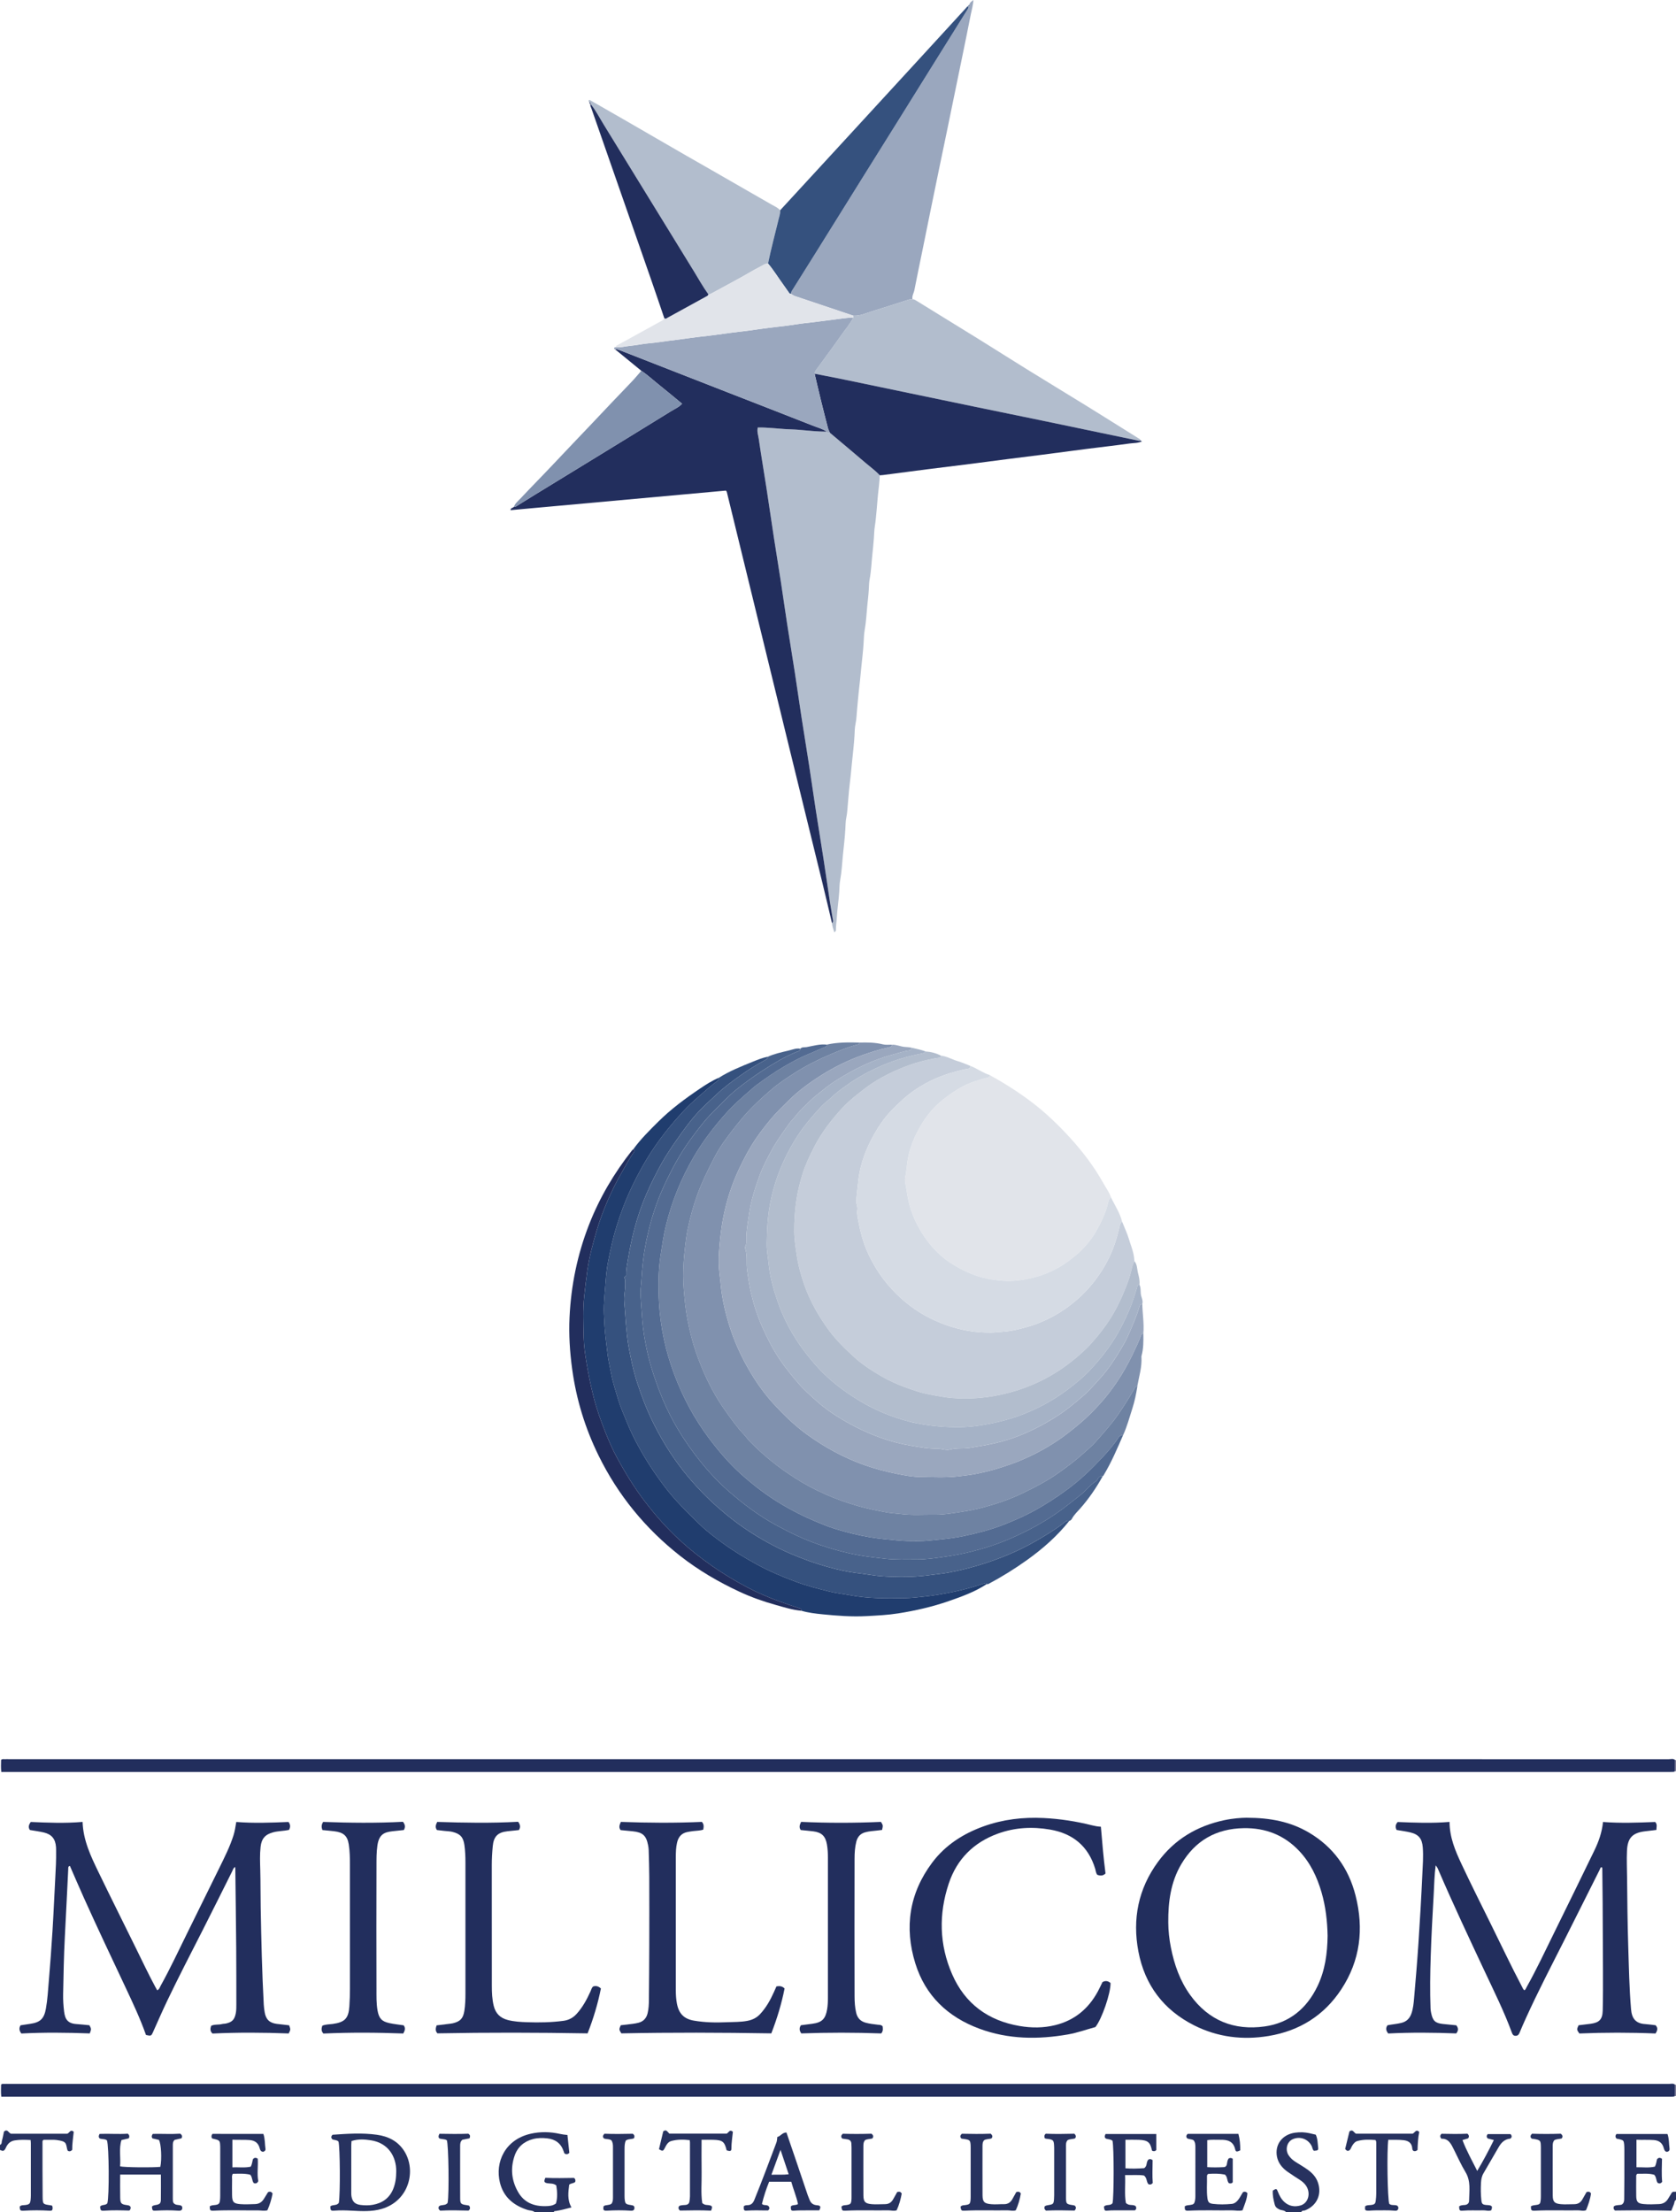 <?xml version="1.0" encoding="iso-8859-1"?>
<!-- Generator: Adobe Illustrator 27.0.0, SVG Export Plug-In . SVG Version: 6.00 Build 0)  -->
<svg version="1.1" id="Layer_1" xmlns="http://www.w3.org/2000/svg" xmlns:xlink="http://www.w3.org/1999/xlink" x="0px" y="0px"
	 viewBox="0 0 395.04 521.302" style="enable-background:new 0 0 395.04 521.302;" xml:space="preserve">
<g>
	<path style="fill:#27325F;" d="M126,521.302c-0.476-0.398-1.097-0.319-1.642-0.493c-3.253-1.036-5.652-2.977-6.512-6.392
		c-1.227-4.873,1.21-10.196,7.226-11.564c2.291-0.521,4.6-0.473,6.888,0.034c0.547,0.121,1.094,0.192,1.786,0.253
		c0.155,1.439,0.31,2.875,0.453,4.202c-0.37,0.416-0.682,0.343-0.979,0.269c-0.269-0.13-0.29-0.398-0.362-0.612
		c-0.628-1.866-1.927-2.847-3.874-3.06c-1.125-0.124-2.248-0.118-3.329,0.161c-2.104,0.543-3.628,1.826-4.351,3.904
		c-1.041,2.994-0.738,5.91,0.845,8.636c1.427,2.459,3.734,3.344,6.48,3.274c0.8-0.02,1.603-0.049,2.402-0.619
		c0.428-1.389,0.309-2.867,0.083-4.268c-0.695-0.54-1.408-0.396-2.066-0.509c-0.796-0.137-0.901-0.393-0.504-1.278
		c2.275,0.121,4.576,0.047,6.76,0.024c0.412,0.355,0.332,0.662,0.282,0.927c-0.365,0.397-0.886,0.25-1.419,0.659
		c-0.21,1.707-0.517,3.545,0.531,5.362c-1.289,0.346-2.475,0.659-3.692,0.848c-0.173,0.027-0.418-0.058-0.446,0.243
		C129.04,521.302,127.52,521.302,126,521.302z"/>
	<path style="fill:#27325F;" d="M395.04,518.424c-0.41,0.249-0.355,0.72-0.513,1.088c-0.201,0.469-0.376,0.95-0.582,1.474
		c-4.509-0.123-8.964-0.095-13.309-0.039c-0.376-0.381-0.361-0.68-0.217-1.007c0.556-0.366,1.235-0.21,1.822-0.384
		c0.527-0.333,0.585-0.841,0.589-1.375c0.012-1.597,0.034-3.195,0.039-4.792c0.007-2.277,0.004-4.555,0-6.832
		c-0.001-0.399-0.013-0.799-0.049-1.196c-0.081-0.865-0.198-0.994-1.042-1.203c-0.268-0.066-0.542-0.112-0.764-0.156
		c-0.307-0.372-0.314-0.697-0.014-1.092c3.968,0,7.987,0,12.032,0c0.408,1.114,0.319,2.286,0.483,3.419
		c0.066,0.452-0.191,0.758-0.688,0.787c-0.461-0.13-0.564-0.509-0.675-0.903c-0.331-1.168-1.082-1.776-2.325-1.873
		c-1.353-0.105-2.695-0.013-4.106-0.077c0,2.202,0,4.295,0,6.485c1.477-0.025,2.932,0.19,4.347-0.152
		c0.328-0.603,0.351-1.212,0.508-1.765c0.331-0.351,0.672-0.434,1.164-0.066c-0.023,1.79-0.137,3.651,0.041,5.413
		c-0.346,0.436-0.668,0.462-1.052,0.261c-0.43-0.527-0.245-1.324-0.82-1.918c-1.276-0.388-2.668-0.215-3.977-0.239
		c-0.349,0.256-0.268,0.554-0.27,0.82c-0.007,1.478-0.024,2.957,0.004,4.435c0.026,1.393,0.4,1.759,1.766,1.889
		c1.195,0.114,2.386,0.053,3.581,0.007c0.974-0.038,1.673-0.449,2.167-1.262c0.309-0.509,0.62-1.017,0.877-1.439
		c0.338-0.349,0.687-0.131,0.984-0.226C395.04,517.144,395.04,517.784,395.04,518.424z"/>
	<path style="fill:#27325F;" d="M0,505.47c0.481-0.167,0.358-0.64,0.455-0.974c0.209-0.724,0.335-1.472,0.481-2.149
		c0.825-0.712,1.031,0.242,1.624,0.501c4.382,0,8.89,0,13.304,0c0.537-0.225,0.735-1.119,1.515-0.458
		c-0.136,1.405-0.388,2.846-0.36,4.264c-0.333,0.33-0.642,0.434-1.038,0.2c-0.039-0.084-0.109-0.184-0.134-0.293
		c-0.346-1.505-0.115-1.909-2.542-2.235c-0.197-0.027-0.397-0.046-0.595-0.047c-0.835-0.005-1.67-0.002-2.412-0.002
		c-0.252,0.139-0.283,0.293-0.283,0.454c0.006,4.312-0.011,8.624,0.034,12.936c0.019,1.803,0.08,1.801,1.83,2.039
		c0.154,0.021,0.302,0.086,0.44,0.127c0.114,0.563,0.114,0.563-0.004,1.008c-0.202,0.168-0.444,0.165-0.684,0.15
		c-1.992-0.125-3.984-0.127-5.977-0.003c-0.884,0.055-0.993-0.07-1.006-0.975c0.365-0.396,0.874-0.302,1.336-0.361
		c0.932-0.119,1.141-0.322,1.233-1.273c0.031-0.317,0.052-0.637,0.052-0.955c0.003-4.113,0.003-8.225,0-12.338
		c0-0.231-0.034-0.463-0.057-0.757c-1.276-0.058-2.489-0.106-3.718,0.09c-0.923,0.147-1.521,0.628-1.956,1.399
		c-0.212,0.375-0.31,0.833-0.679,1.009c-0.378,0.155-0.593-0.105-0.858-0.155C0,506.269,0,505.87,0,505.47z"/>
	<path style="fill:#27325F;" d="M303.12,521.302c-0.424-0.469-1.071-0.372-1.589-0.62c-0.536-0.257-0.919-0.551-1.077-1.162
		c-0.28-1.085-0.537-2.164-0.445-3.28c0.819-0.502,0.896-0.493,1.199,0.282c0.352,0.901,0.785,1.738,1.515,2.404
		c1.11,1.013,2.427,1.217,3.797,0.833c1.858-0.52,2.503-2.901,1.327-4.655c-0.384-0.573-0.907-1.007-1.478-1.383
		c-0.966-0.637-1.954-1.243-2.894-1.915c-1.235-0.883-2.184-2.014-2.485-3.54c-0.562-2.855,1.255-5.251,4.265-5.662
		c0.591-0.081,1.197-0.115,1.792-0.09c1.039,0.044,2.045,0.307,3.087,0.558c0.447,0.961,0.44,2.011,0.559,3.028
		c0.074,0.638-0.073,0.713-0.985,0.762c-0.364-0.249-0.343-0.697-0.51-1.047c-0.821-1.726-2.798-2.46-4.538-1.654
		c-1.301,0.603-1.784,2.392-0.967,3.708c0.448,0.722,1.09,1.264,1.814,1.712c0.916,0.567,1.846,1.116,2.721,1.742
		c1.085,0.777,1.976,1.727,2.421,3.039c0.954,2.807-0.271,5.443-3.018,6.539c-0.301,0.12-0.742-0.025-0.911,0.399
		C305.52,521.302,304.32,521.302,303.12,521.302z"/>
	<path style="fill:#7A7896;" d="M394.82,414.771c0.073,0.009,0.146,0.016,0.22,0.021c0,0.88,0,1.759,0,2.639
		c-0.081-0.001-0.162-0.002-0.243-0.003C394.805,416.541,394.812,415.656,394.82,414.771z"/>
	<path style="fill:#7A7896;" d="M394.82,491.296c0.073,0.009,0.146,0.016,0.22,0.021c0,0.88,0,1.759,0,2.639
		c-0.081-0.001-0.162-0.002-0.243-0.003C394.805,493.066,394.812,492.181,394.82,491.296z"/>
	<path style="fill:#C5CDDA;" d="M264.479,287.893c0.559,1.401,1.219,2.771,1.644,4.211c0.342,1.157,0.804,2.279,1.056,3.471
		c0.116,0.548,0.165,1.08,0.197,1.626c-0.182,0.475-0.427,0.909-0.539,1.432c-0.263,1.225-0.6,2.445-1.04,3.618
		c-0.916,2.44-1.951,4.825-3.252,7.102c-1.482,2.594-3.276,4.945-5.25,7.157c-1.481,1.66-3.166,3.119-4.927,4.496
		c-4.227,3.306-8.924,5.653-14.087,7.084c-3.707,1.027-7.499,1.546-11.33,1.492c-1.597-0.022-3.224-0.132-4.829-0.408
		c-1.975-0.34-3.959-0.639-5.868-1.249c-3.01-0.962-5.949-2.091-8.695-3.699c-2.19-1.282-4.323-2.67-6.184-4.364
		c-2.171-1.976-4.292-4.029-6.047-6.429c-2.396-3.278-4.389-6.757-5.729-10.594c-0.752-2.152-1.385-4.328-1.737-6.6
		c-0.309-1.989-0.642-3.964-0.66-5.98c-0.02-2.299,0.117-4.577,0.43-6.867c0.316-2.313,0.847-4.564,1.541-6.763
		c0.688-2.18,1.673-4.26,2.723-6.306c1.769-3.449,4.109-6.473,6.722-9.296c1.511-1.633,3.282-2.983,5.037-4.347
		c2.523-1.96,5.318-3.473,8.228-4.712c3.036-1.292,6.213-2.232,9.503-2.699c0.323-0.046,0.365-0.247,0.385-0.496
		c1.419,0.163,2.645,0.917,3.992,1.312c1.006,0.295,1.97,0.737,2.952,1.113c0.009,0.432-0.2,0.663-0.633,0.709
		c-1.021,0.107-1.99,0.425-2.979,0.681c-3.321,0.86-6.393,2.245-9.242,4.137c-2.116,1.406-3.946,3.132-5.714,4.952
		c-1.62,1.668-2.925,3.552-4.051,5.543c-1.974,3.489-3.402,7.185-3.809,11.232c-0.154,1.528-0.375,3.048-0.46,4.585
		c-0.038,0.692,0.361,1.304,0.254,1.993c-0.162,1.043,0.111,2.075,0.297,3.062c0.436,2.311,1.05,4.599,1.998,6.765
		c2.104,4.808,5.191,8.862,9.274,12.194c2.825,2.306,5.951,3.999,9.361,5.217c3.413,1.218,6.933,1.806,10.557,1.773
		c0.911-0.008,1.816-0.144,2.715-0.196c2.03-0.117,3.97-0.597,5.892-1.15c4.357-1.254,8.248-3.431,11.658-6.394
		c3.051-2.651,5.497-5.816,7.341-9.426c1.188-2.327,1.994-4.79,2.596-7.327C263.908,288.962,263.931,288.309,264.479,287.893z"/>
	<path style="fill:#B2BDCD;" d="M207.368,112.012c-0.054,1.581-0.28,3.145-0.441,4.716c-0.112,1.098-0.181,2.208-0.285,3.311
		c-0.126,1.334-0.227,2.669-0.442,3.996c-0.151,0.933-0.153,1.893-0.228,2.836c-0.101,1.261-0.215,2.535-0.353,3.785
		c-0.212,1.917-0.264,3.854-0.628,5.759c-0.154,0.808-0.169,1.659-0.212,2.475c-0.065,1.269-0.23,2.532-0.352,3.788
		c-0.189,1.958-0.28,3.932-0.63,5.878c-0.16,0.889-0.179,1.817-0.227,2.715c-0.114,2.097-0.38,4.18-0.586,6.263
		c-0.19,1.918-0.368,3.845-0.602,5.762c-0.147,1.206-0.21,2.449-0.342,3.664c-0.132,1.211-0.13,2.436-0.393,3.643
		c-0.191,0.879-0.188,1.815-0.237,2.712c-0.113,2.098-0.379,4.18-0.585,6.263c-0.19,1.918-0.359,3.845-0.603,5.762
		c-0.148,1.166-0.206,2.367-0.332,3.545c-0.134,1.252-0.143,2.515-0.405,3.761c-0.185,0.882-0.187,1.816-0.233,2.713
		c-0.109,2.098-0.385,4.179-0.586,6.263c-0.185,1.918-0.277,3.852-0.63,5.759c-0.171,0.926-0.167,1.893-0.228,2.834
		c-0.131,2.015-0.461,4.008-0.568,6.025c-0.05,0.942-0.226,1.884-0.213,2.838c0.004,0.259-0.082,0.467-0.377,0.613
		c-0.228-0.706-0.507-1.386-0.543-2.135c0.427-0.354,0.189-0.806,0.134-1.198c-0.178-1.259-0.426-2.508-0.617-3.766
		c-0.518-3.423-1.005-6.85-1.533-10.271c-0.594-3.852-1.232-7.698-1.826-11.55c-0.527-3.421-1.005-6.85-1.533-10.271
		c-0.594-3.852-1.233-7.698-1.826-11.55c-0.527-3.421-1.005-6.85-1.532-10.271c-0.594-3.852-1.233-7.698-1.827-11.55
		c-0.527-3.421-1.006-6.85-1.531-10.272c-0.519-3.381-1.082-6.755-1.601-10.136c-0.598-3.894-1.154-7.794-1.754-11.687
		c-0.594-3.853-1.255-7.695-1.81-11.553c-0.126-0.875-0.474-1.762-0.24-2.734c2.157-0.038,4.255,0.23,6.356,0.366
		c1.155,0.075,2.313,0.081,3.465,0.19c2.144,0.204,4.287,0.408,6.443,0.426c0.14,0.373,0.465,0.208,0.721,0.247
		c2.792,2.354,5.598,4.692,8.37,7.069C205.107,110.026,206.336,110.907,207.368,112.012z"/>
	<path style="fill:#E1E4EA;" d="M233.277,253.351c3.459,1.916,6.788,4.019,9.944,6.418c3.314,2.519,6.294,5.395,9.074,8.45
		c3.003,3.301,5.696,6.873,7.875,10.8c0.572,1.03,1.302,1.974,1.67,3.113c-0.15,0.294-0.421,0.453-0.529,0.848
		c-0.289,1.056-0.547,2.127-0.964,3.156c-0.657,1.622-1.463,3.161-2.364,4.649c-0.884,1.459-2.005,2.767-3.2,3.958
		c-0.708,0.706-1.537,1.356-2.345,1.993c-3.673,2.891-7.883,4.482-12.452,5.017c-2.386,0.279-4.819,0.074-7.223-0.404
		c-3.206-0.637-6.081-2.029-8.768-3.761c-1.886-1.217-3.529-2.783-4.964-4.579c-1.751-2.19-3.086-4.56-4.074-7.172
		c-0.674-1.782-1.042-3.631-1.3-5.486c-0.14-1.003-0.505-2.042-0.275-3.059c0.329-1.462,0.343-2.957,0.642-4.43
		c0.437-2.155,1.182-4.185,2.171-6.091c1.499-2.889,3.392-5.498,6.007-7.57c1.5-1.189,3.043-2.269,4.72-3.16
		c1.712-0.91,3.555-1.491,5.427-1.975C232.762,253.959,233.249,253.954,233.277,253.351z"/>
	<path style="fill:#8091AE;" d="M269.489,314.289c0.032,1.774,0.05,3.546-0.434,5.277c-0.021,0.075-0.019,0.158-0.014,0.237
		c0.149,2.303-0.535,4.489-0.945,6.714c-0.014,0.078-0.015,0.158-0.021,0.237c-0.578-0.02-0.692,0.521-0.884,0.848
		c-1.215,2.081-2.487,4.118-3.883,6.089c-1.538,2.173-3.321,4.131-5.073,6.116c-0.893,1.011-1.948,1.87-2.951,2.777
		c-1.766,1.597-3.66,3.012-5.592,4.392c-2.751,1.965-5.733,3.517-8.769,4.976c-2.993,1.438-6.127,2.487-9.327,3.339
		c-1.668,0.444-3.365,0.756-5.077,1.02c-2.028,0.312-4.052,0.672-6.101,0.648c-2.743-0.033-5.486,0.185-8.235-0.172
		c-1.006-0.131-2.066-0.162-3.057-0.341c-2.348-0.423-4.686-0.903-6.998-1.561c-5.245-1.493-10.171-3.645-14.758-6.571
		c-3.923-2.502-7.531-5.401-10.771-8.751c-0.472-0.489-0.838-1.059-1.301-1.543c-1.592-1.664-2.897-3.549-4.236-5.408
		c-2.343-3.253-4.199-6.775-5.721-10.477c-0.958-2.329-1.787-4.7-2.406-7.144c-0.646-2.551-1.177-5.114-1.45-7.743
		c-0.225-2.166-0.452-4.322-0.456-6.503c-0.004-2.301,0.179-4.578,0.444-6.865c0.159-1.369,0.315-2.756,0.593-4.085
		c0.585-2.797,1.326-5.563,2.308-8.267c1.072-2.95,2.447-5.749,3.885-8.521c0.69-1.329,1.462-2.63,2.324-3.853
		c1.388-1.969,2.869-3.867,4.425-5.716c2.037-2.421,4.351-4.544,6.726-6.593c1.756-1.515,3.704-2.815,5.675-4.059
		c2.645-1.668,5.418-3.082,8.3-4.296c2.034-0.857,4.07-1.693,6.205-2.269c0.276-0.074,0.692-0.021,0.637-0.519
		c1.858-0.05,3.703-0.041,5.533,0.414c0.677,0.169,1.424,0.061,2.139,0.079c-0.022,0.542-0.471,0.587-0.836,0.665
		c-2.078,0.445-4.096,1.089-6.095,1.8c-3.405,1.212-6.631,2.803-9.682,4.724c-2.782,1.751-5.436,3.693-7.775,6.019
		c-1.411,1.403-2.85,2.774-4.132,4.312c-1.269,1.521-2.483,3.084-3.589,4.713c-1.534,2.26-2.799,4.687-3.961,7.163
		c-1.276,2.717-2.278,5.534-3.021,8.436c-0.574,2.242-1.009,4.51-1.266,6.825c-0.152,1.367-0.3,2.748-0.38,4.11
		c-0.105,1.811-0.107,3.637,0.138,5.472c0.197,1.477,0.283,2.972,0.509,4.458c0.367,2.413,0.938,4.769,1.645,7.098
		c1.221,4.022,2.943,7.818,5.1,11.425c1.587,2.654,3.386,5.167,5.468,7.432c2.391,2.602,4.922,5.075,7.809,7.17
		c4.188,3.039,8.665,5.493,13.544,7.226c2.523,0.896,5.104,1.573,7.719,2.097c1.808,0.362,3.657,0.703,5.491,0.722
		c3.02,0.031,6.044,0.206,9.074-0.151c1.408-0.166,2.833-0.324,4.208-0.595c2.767-0.546,5.482-1.326,8.153-2.287
		c3.82-1.374,7.391-3.189,10.768-5.419c1.885-1.244,3.627-2.663,5.362-4.107c1.725-1.436,3.288-3.032,4.785-4.676
		c1.457-1.599,2.78-3.337,3.998-5.138c1.372-2.029,2.567-4.161,3.641-6.362c0.746-1.527,1.46-3.067,2.074-4.652
		C269.069,314.426,269.195,314.255,269.489,314.289z"/>
	<path style="fill:#222E5D;" d="M194.875,101.731c-2.156-0.018-4.299-0.222-6.443-0.426c-1.152-0.109-2.31-0.116-3.465-0.19
		c-2.101-0.136-4.199-0.404-6.356-0.366c-0.234,0.972,0.114,1.858,0.24,2.734c0.555,3.858,1.216,7.701,1.81,11.553
		c0.601,3.893,1.157,7.793,1.754,11.687c0.519,3.381,1.082,6.755,1.601,10.136c0.525,3.422,1.004,6.85,1.531,10.272
		c0.594,3.852,1.233,7.698,1.827,11.55c0.527,3.421,1.005,6.85,1.532,10.271c0.594,3.852,1.232,7.698,1.826,11.55
		c0.527,3.421,1.005,6.85,1.533,10.271c0.594,3.852,1.232,7.698,1.826,11.55c0.527,3.421,1.015,6.849,1.533,10.271
		c0.19,1.258,0.439,2.507,0.617,3.766c0.055,0.392,0.293,0.844-0.134,1.198c-0.737-3.097-1.458-6.198-2.214-9.291
		c-2.534-10.362-5.085-20.721-7.622-31.083c-2.527-10.323-5.046-20.649-7.567-30.974c-2.465-10.094-4.928-20.188-7.395-30.282
		c-0.017-0.071-0.083-0.13-0.204-0.312c-16.873,1.532-33.813,3.071-50.768,4.611c0.007-0.594,0.61-0.484,0.808-0.805
		c0.269,0.128,0.448-0.055,0.649-0.18c1.42-0.883,2.839-1.768,4.266-2.642c5.193-3.181,10.391-6.354,15.583-9.538
		c5.498-3.371,10.996-6.741,16.482-10.132c0.894-0.553,1.895-0.966,2.645-1.782c-1.804-1.484-3.54-2.948-5.317-4.361
		c-1.43-1.136-2.766-2.39-4.291-3.406c-2.065-1.691-4.13-3.381-6.195-5.072c0.368-0.048,0.698,0.056,1.041,0.19
		c8.507,3.331,17.018,6.652,25.528,9.973c6.698,2.614,13.403,5.213,20.091,7.852C192.723,100.759,193.891,101.038,194.875,101.731z"
		/>
	<path style="fill:#222E5D;" d="M394.82,414.771c-0.008,0.885-0.015,1.771-0.023,2.656c-0.199,0.172-0.449,0.151-0.683,0.16
		c-0.399,0.015-0.8,0.008-1.2,0.008c-130.359,0-260.717,0-391.075,0c-0.476,0-0.951,0-1.535,0c-0.122-0.981-0.056-1.921-0.045-2.836
		c0.289-0.301,0.628-0.15,0.931-0.176c0.278-0.024,0.56-0.005,0.84-0.005c130.438,0,260.877,0,391.315,0.01
		C393.835,414.587,394.371,414.384,394.82,414.771z"/>
	<path style="fill:#222E5D;" d="M394.82,491.296c-0.008,0.885-0.015,1.771-0.023,2.656c-0.199,0.172-0.449,0.151-0.683,0.16
		c-0.399,0.015-0.8,0.008-1.2,0.008c-130.359,0-260.717,0-391.076,0c-0.476,0-0.951,0-1.535,0c-0.121-0.981-0.056-1.921-0.045-2.836
		c0.289-0.301,0.628-0.147,0.931-0.176c0.238-0.023,0.48-0.005,0.72-0.005c130.479,0,260.957,0,391.435,0.01
		C393.835,491.112,394.371,490.909,394.82,491.296z"/>
	<path style="fill:#6E82A2;" d="M202.553,245.7c0.055,0.498-0.362,0.445-0.637,0.519c-2.135,0.575-4.171,1.412-6.205,2.269
		c-2.883,1.214-5.655,2.628-8.3,4.296c-1.971,1.243-3.919,2.544-5.675,4.059c-2.375,2.049-4.689,4.172-6.726,6.593
		c-1.556,1.849-3.037,3.748-4.425,5.716c-0.863,1.223-1.634,2.524-2.324,3.853c-1.438,2.772-2.813,5.571-3.885,8.521
		c-0.982,2.703-1.723,5.47-2.308,8.267c-0.278,1.33-0.434,2.716-0.593,4.085c-0.266,2.287-0.448,4.563-0.444,6.865
		c0.004,2.181,0.232,4.337,0.456,6.503c0.272,2.629,0.804,5.192,1.45,7.743c0.619,2.444,1.448,4.815,2.406,7.144
		c1.522,3.702,3.378,7.224,5.721,10.477c1.339,1.859,2.644,3.744,4.236,5.408c0.464,0.484,0.829,1.054,1.301,1.543
		c3.24,3.351,6.847,6.249,10.771,8.751c4.587,2.926,9.513,5.077,14.758,6.571c2.311,0.658,4.649,1.138,6.998,1.561
		c0.991,0.179,2.051,0.21,3.057,0.341c2.749,0.358,5.492,0.139,8.235,0.172c2.049,0.025,4.073-0.335,6.101-0.648
		c1.712-0.264,3.409-0.576,5.077-1.02c3.2-0.852,6.335-1.901,9.327-3.339c3.036-1.459,6.018-3.011,8.769-4.976
		c1.931-1.379,3.825-2.794,5.592-4.392c1.003-0.907,2.059-1.766,2.951-2.777c1.752-1.985,3.535-3.943,5.073-6.116
		c1.395-1.971,2.667-4.008,3.883-6.089c0.191-0.327,0.305-0.868,0.884-0.848c-0.282,1.744-0.624,3.472-1.171,5.157
		c-0.694,2.137-1.259,4.317-2.212,6.364c-0.569-0.1-0.88,0.235-1.158,0.659c-1.068,1.625-2.349,3.091-3.665,4.503
		c-2.521,2.707-5.189,5.273-8.171,7.485c-2.669,1.98-5.456,3.775-8.384,5.35c-2.198,1.182-4.49,2.156-6.811,3.066
		c-3.046,1.195-6.205,2.001-9.399,2.671c-1.733,0.363-3.486,0.586-5.251,0.765c-1.768,0.18-3.532,0.419-5.308,0.423
		c-1.664,0.004-3.323-0.004-4.997-0.168c-2.158-0.211-4.309-0.392-6.455-0.743c-2.799-0.458-5.533-1.158-8.235-1.981
		c-1.655-0.504-3.258-1.178-4.859-1.852c-2.631-1.108-5.158-2.391-7.617-3.84c-3.524-2.078-6.757-4.547-9.783-7.271
		c-2.778-2.501-5.201-5.343-7.452-8.337c-3.497-4.651-6.206-9.724-8.239-15.154c-2.038-5.443-3.263-11.097-3.578-16.888
		c-0.204-3.756-0.192-7.538,0.394-11.299c0.357-2.29,0.689-4.578,1.237-6.83c1.39-5.713,3.587-11.105,6.545-16.178
		c2.197-3.767,4.855-7.21,7.765-10.452c1.625-1.811,3.452-3.426,5.291-5.012c0.536-0.463,1.054-0.963,1.627-1.387
		c2.127-1.574,4.289-3.102,6.575-4.434c1.81-1.054,3.64-2.07,5.591-2.875c1.275-0.526,2.537-1.096,3.809-1.638
		c0.294-0.126,0.746-0.166,0.706-0.674C197.406,245.608,199.978,245.638,202.553,245.7z"/>
	<path style="fill:#D5DBE4;" d="M233.277,253.351c-0.028,0.603-0.516,0.608-0.928,0.714c-1.873,0.484-3.715,1.065-5.427,1.975
		c-1.678,0.892-3.22,1.971-4.72,3.16c-2.615,2.072-4.508,4.682-6.007,7.57c-0.989,1.906-1.734,3.936-2.171,6.091
		c-0.299,1.473-0.313,2.968-0.642,4.43c-0.229,1.017,0.136,2.056,0.275,3.059c0.258,1.855,0.626,3.704,1.3,5.486
		c0.988,2.612,2.323,4.982,4.074,7.172c1.435,1.795,3.077,3.362,4.964,4.579c2.687,1.733,5.561,3.124,8.768,3.761
		c2.404,0.478,4.837,0.683,7.223,0.404c4.569-0.535,8.779-2.126,12.452-5.017c0.809-0.637,1.637-1.286,2.345-1.993
		c1.195-1.191,2.316-2.499,3.2-3.958c0.902-1.488,1.708-3.027,2.364-4.649c0.416-1.028,0.675-2.1,0.964-3.156
		c0.108-0.395,0.38-0.555,0.529-0.848c0.905,1.909,2.124,3.674,2.639,5.761c-0.549,0.416-0.572,1.07-0.71,1.653
		c-0.602,2.537-1.408,5-2.596,7.327c-1.844,3.61-4.29,6.775-7.341,9.426c-3.41,2.963-7.301,5.139-11.658,6.394
		c-1.921,0.553-3.862,1.033-5.892,1.15c-0.899,0.052-1.804,0.188-2.715,0.196c-3.624,0.034-7.144-0.555-10.557-1.773
		c-3.411-1.217-6.537-2.911-9.361-5.217c-4.083-3.332-7.169-7.386-9.274-12.194c-0.948-2.166-1.561-4.454-1.998-6.765
		c-0.186-0.987-0.459-2.019-0.297-3.062c0.107-0.688-0.293-1.301-0.254-1.993c0.085-1.537,0.306-3.057,0.46-4.585
		c0.407-4.047,1.835-7.743,3.809-11.232c1.126-1.991,2.431-3.875,4.051-5.543c1.768-1.82,3.598-3.547,5.714-4.952
		c2.849-1.892,5.921-3.278,9.242-4.137c0.989-0.256,1.958-0.574,2.979-0.681c0.433-0.046,0.642-0.277,0.633-0.709
		C230.299,251.782,231.65,252.858,233.277,253.351z"/>
	<path style="fill:#9AA7BE;" d="M269.489,314.289c-0.293-0.033-0.42,0.138-0.516,0.386c-0.614,1.585-1.329,3.125-2.074,4.652
		c-1.075,2.201-2.27,4.333-3.641,6.362c-1.217,1.801-2.54,3.538-3.998,5.138c-1.498,1.643-3.06,3.24-4.785,4.676
		c-1.735,1.444-3.477,2.863-5.362,4.107c-3.377,2.229-6.947,4.045-10.768,5.419c-2.671,0.96-5.386,1.741-8.153,2.287
		c-1.374,0.271-2.8,0.429-4.208,0.595c-3.029,0.357-6.054,0.183-9.074,0.151c-1.834-0.019-3.682-0.359-5.491-0.722
		c-2.615-0.524-5.197-1.201-7.719-2.097c-4.88-1.734-9.357-4.187-13.544-7.226c-2.887-2.095-5.418-4.568-7.809-7.17
		c-2.082-2.265-3.881-4.778-5.468-7.432c-2.157-3.607-3.879-7.403-5.1-11.425c-0.707-2.329-1.278-4.685-1.645-7.098
		c-0.226-1.485-0.312-2.981-0.509-4.458c-0.244-1.835-0.243-3.662-0.138-5.472c0.079-1.362,0.228-2.743,0.38-4.11
		c0.257-2.315,0.692-4.583,1.266-6.825c0.743-2.902,1.745-5.718,3.021-8.436c1.163-2.476,2.427-4.904,3.961-7.163
		c1.107-1.63,2.32-3.192,3.589-4.713c1.283-1.538,2.722-2.909,4.132-4.312c2.339-2.326,4.993-4.268,7.775-6.019
		c3.051-1.921,6.277-3.512,9.682-4.724c1.999-0.711,4.017-1.355,6.095-1.8c0.365-0.078,0.814-0.123,0.836-0.665
		c1.021-0.045,1.953,0.424,2.963,0.522c0.521,0.051,1.078,0.067,1.606,0.183c0.015,0.377-0.168,0.632-0.532,0.676
		c-1.296,0.157-2.515,0.606-3.767,0.935c-4.832,1.27-9.228,3.469-13.424,6.118c-1.674,1.056-3.191,2.326-4.727,3.563
		c-0.924,0.745-1.783,1.591-2.624,2.423c-0.811,0.802-1.629,1.64-2.322,2.55c-0.436,0.572-0.969,1.048-1.381,1.633
		c-1.385,1.968-2.815,3.898-3.99,6.016c-1.174,2.117-2.284,4.257-3.094,6.531c-1,2.812-1.93,5.639-2.348,8.629
		c-0.289,2.07-0.708,4.116-0.67,6.219c0.009,0.471,0.056,0.942-0.187,1.404c-0.117,0.222-0.113,0.573-0.033,0.823
		c0.514,1.618,0.161,3.301,0.403,4.955c0.256,1.75,0.496,3.509,0.892,5.223c0.637,2.756,1.501,5.448,2.651,8.054
		c1.187,2.688,2.507,5.293,4.148,7.726c1.372,2.034,2.921,3.924,4.532,5.785c1.341,1.548,2.877,2.861,4.374,4.201
		c1.695,1.518,3.589,2.825,5.565,4.01c2.931,1.756,5.968,3.255,9.181,4.409c2.41,0.865,4.865,1.518,7.4,1.934
		c1.987,0.326,3.958,0.701,5.981,0.671c1.071-0.016,2.142,0.505,3.185,0.213c1.479-0.415,2.987-0.163,4.481-0.392
		c1.904-0.291,3.798-0.608,5.678-1.018c5.472-1.194,10.457-3.536,15.131-6.553c2.059-1.329,3.939-2.902,5.809-4.502
		c1.618-1.385,2.982-2.979,4.381-4.534c1.766-1.963,3.227-4.188,4.59-6.458c0.631-1.051,1.264-2.115,1.754-3.235
		c0.993-2.273,2.016-4.54,2.712-6.929c0.116-0.399,0.265-0.654,0.706-0.648C269.296,309.649,269.7,311.958,269.489,314.289z"/>
	<path style="fill:#9AA7BE;" d="M228.481,1.15c0.056-0.545,0.486-0.765,0.949-1.15c-0.055,1.239-0.395,2.29-0.603,3.359
		c-0.655,3.367-1.353,6.725-2.039,10.085c-0.584,2.859-1.177,5.716-1.764,8.574c-0.611,2.973-1.217,5.947-1.832,8.919
		c-0.599,2.895-1.209,5.788-1.808,8.684c-0.678,3.281-1.352,6.564-2.022,9.847c-0.6,2.936-1.191,5.873-1.789,8.809
		c-0.685,3.361-1.386,6.718-2.048,10.083c-0.143,0.728-0.614,1.391-0.447,2.181c-0.311,0.038-0.622-0.012-0.938,0.09
		c-2.859,0.925-5.715,1.861-8.591,2.734c-1.45,0.44-2.85,1.141-4.432,1.025c-4.592-1.538-9.185-3.073-13.772-4.624
		c-0.331-0.112-0.62-0.348-0.928-0.526c0.025-0.507,0.343-0.877,0.596-1.279c1.818-2.894,3.638-5.788,5.447-8.688
		c3.639-5.833,7.27-11.671,10.909-17.504c2.608-4.181,5.225-8.357,7.834-12.538c3.219-5.159,6.432-10.321,9.649-15.481
		c2.376-3.81,4.752-7.621,7.134-11.427c0.172-0.276,0.363-0.53,0.245-0.879l-0.011,0.014C228.455,1.479,228.481,1.325,228.481,1.15z
		"/>
	<path style="fill:#B2BDCD;" d="M221.771,248.772c-0.02,0.249-0.062,0.45-0.385,0.496c-3.29,0.467-6.467,1.406-9.503,2.699
		c-2.911,1.239-5.705,2.752-8.228,4.712c-1.755,1.364-3.526,2.714-5.037,4.347c-2.613,2.824-4.953,5.848-6.722,9.296
		c-1.05,2.047-2.035,4.127-2.723,6.306c-0.694,2.199-1.224,4.45-1.541,6.763c-0.313,2.291-0.45,4.568-0.43,6.867
		c0.018,2.016,0.352,3.991,0.66,5.98c0.353,2.272,0.986,4.448,1.737,6.6c1.34,3.836,3.333,7.316,5.729,10.594
		c1.754,2.4,3.875,4.453,6.047,6.429c1.861,1.694,3.994,3.082,6.184,4.364c2.746,1.608,5.685,2.737,8.695,3.699
		c1.909,0.61,3.893,0.91,5.868,1.249c1.605,0.276,3.232,0.385,4.829,0.408c3.832,0.054,7.624-0.465,11.33-1.492
		c5.163-1.431,9.86-3.777,14.087-7.084c1.76-1.377,3.445-2.836,4.927-4.496c1.974-2.212,3.768-4.564,5.25-7.157
		c1.301-2.277,2.336-4.661,3.252-7.102c0.44-1.172,0.777-2.393,1.04-3.618c0.112-0.524,0.358-0.957,0.539-1.432
		c0.719,0.823,0.619,1.912,0.872,2.875c0.225,0.857,0.446,1.762,0.326,2.683c-0.257,0.006-0.436,0.064-0.505,0.375
		c-0.11,0.496-0.292,0.975-0.434,1.465c-0.976,3.354-2.417,6.5-4.131,9.541c-1.841,3.266-4.148,6.169-6.708,8.876
		c-1.553,1.642-3.313,3.067-5.12,4.431c-3.594,2.714-7.521,4.792-11.76,6.306c-2.041,0.729-4.123,1.264-6.246,1.7
		c-2.44,0.501-4.892,0.851-7.377,0.877c-1.623,0.017-3.244-0.023-4.875-0.167c-2.364-0.208-4.704-0.533-6.982-1.112
		c-4.147-1.055-8.083-2.673-11.769-4.888c-4.033-2.423-7.695-5.256-10.771-8.86c-1.264-1.48-2.466-2.991-3.557-4.591
		c-2.149-3.15-3.866-6.531-5.1-10.139c-0.966-2.826-1.763-5.694-2.061-8.691c-0.16-1.607-0.486-3.199-0.452-4.823
		c0.033-1.545,0.064-3.086,0.178-4.633c0.146-1.976,0.416-3.926,0.828-5.841c1.052-4.896,2.958-9.483,5.542-13.766
		c1.783-2.956,4.005-5.591,6.356-8.116c0.682-0.732,1.511-1.289,2.221-1.98c1.082-1.054,2.293-1.938,3.51-2.821
		c2.77-2.008,5.758-3.611,8.904-4.942c2.873-1.215,5.852-2.066,8.911-2.647c0.398-0.076,0.774-0.147,1.009-0.518
		C219.445,247.879,220.644,248.193,221.771,248.772z"/>
	<path style="fill:#222E5D;" d="M338.39,439.611c-0.302,2.326-0.333,4.519-0.457,6.702c-0.275,4.859-0.545,9.72-0.703,14.585
		c-0.135,4.153-0.196,8.311-0.044,12.466c0.013,0.356,0.077,0.714,0.15,1.063c0.38,1.825,0.966,2.364,2.779,2.558
		c1.066,0.114,2.134,0.212,3.143,0.311c0.508,0.652,0.531,1.23-0.014,1.915c-5.305-0.21-10.681-0.255-16.034,0.015
		c-0.504-0.629-0.667-1.23-0.176-1.935c1.061-0.223,2.178-0.292,3.263-0.558c1.249-0.306,1.99-1.064,2.399-2.258
		c0.394-1.15,0.506-2.344,0.608-3.53c0.375-4.334,0.743-8.669,1.03-13.009c0.353-5.333,0.666-10.669,0.908-16.007
		c0.099-2.188,0.282-4.382,0.11-6.578c-0.161-2.051-0.974-3.051-2.965-3.519c-1.044-0.245-2.113-0.381-3.207-0.572
		c-0.292-0.619-0.338-1.207,0.258-1.872c3.991,0.162,8.084,0.324,12.228-0.022c0.007,3.644,1.353,6.806,2.805,9.901
		c2.233,4.76,4.593,9.461,6.925,14.174c2.456,4.961,4.816,9.97,7.399,14.868c0.128,0.242,0.208,0.517,0.498,0.728
		c0.304-0.122,0.382-0.451,0.524-0.705c2.356-4.212,4.404-8.581,6.532-12.908c3.164-6.433,6.326-12.868,9.449-19.321
		c1.006-2.079,1.793-4.249,2.038-6.721c4.111,0.311,8.202,0.164,12.302-0.001c0.561,0.586,0.28,1.202,0.279,1.878
		c-0.961,0.114-1.824,0.215-2.687,0.32c-2.998,0.365-4.108,1.595-4.244,4.601c-0.096,2.119,0.003,4.234,0.023,6.35
		c0.05,5.312,0.102,10.625,0.269,15.934c0.159,5.024,0.246,10.054,0.671,15.068c0.176,2.082,1.034,3.337,3.306,3.477
		c0.832,0.051,1.66,0.182,2.477,0.275c0.597,0.636,0.447,1.236-0.016,1.945c-5.98-0.253-11.995-0.249-17.958-0.004
		c-0.632-0.912-0.634-0.934-0.18-1.935c0.91-0.111,1.856-0.221,2.801-0.344c2.063-0.268,2.834-1.015,2.888-3.104
		c0.082-3.155,0.068-6.314,0.061-9.471c-0.011-5.275-0.043-10.551-0.075-15.826c-0.016-2.637-0.051-5.274-0.081-7.91
		c-0.002-0.194,0.043-0.401-0.122-0.594c-0.347,0.005-0.369,0.342-0.471,0.546c-2.776,5.516-5.524,11.046-8.31,16.557
		c-3.093,6.12-6.264,12.201-9.096,18.449c-0.526,1.16-1.042,2.324-1.526,3.502c-0.195,0.475-0.491,0.709-0.994,0.676
		c-0.467-0.03-0.642-0.321-0.798-0.746c-1.826-4.981-4.195-9.722-6.442-14.517c-3.667-7.823-7.352-15.639-10.769-23.577
		C338.977,440.534,338.842,440.116,338.39,439.611z"/>
	<path style="fill:#222E5D;" d="M34.411,479.579c-1.344-3.808-3.054-7.447-4.763-11.085c-3.318-7.063-6.675-14.109-9.872-21.228
		c-1.125-2.504-2.205-5.028-3.302-7.534c-0.457,0.111-0.372,0.447-0.385,0.696c-0.275,5.379-0.522,10.759-0.811,16.137
		c-0.239,4.465-0.3,8.934-0.396,13.403c-0.029,1.359,0.064,2.714,0.225,4.061c0.218,1.825,0.84,2.835,2.917,2.975
		c1.031,0.069,2.059,0.187,3.049,0.279c0.473,0.882,0.473,0.882,0.082,1.927c-5.359-0.199-10.768-0.262-16.128,0.019
		c-0.478-0.646-0.605-1.221-0.19-1.93c0.747-0.116,1.527-0.245,2.309-0.355c2.351-0.332,3.248-1.209,3.671-3.558
		c0.39-2.165,0.506-4.359,0.691-6.544c0.336-3.976,0.629-7.956,0.875-11.939c0.258-4.181,0.427-8.368,0.657-12.552
		c0.112-2.034,0.216-4.066,0.185-6.104c-0.005-0.32,0.002-0.64-0.022-0.959c-0.145-1.93-1.026-3.006-2.915-3.444
		c-1.046-0.243-2.117-0.379-3.242-0.575c-0.437-0.625-0.285-1.223,0.208-1.891c4.031,0.174,8.096,0.344,12.213-0.015
		c0.143,4.356,1.944,8.101,3.745,11.825c2.895,5.99,5.88,11.937,8.814,17.908c1.493,3.038,2.941,6.099,4.545,9.082
		c0.151,0.281,0.311,0.557,0.484,0.865c0.507-0.214,0.617-0.715,0.834-1.106c2.287-4.111,4.261-8.38,6.349-12.591
		c2.514-5.069,5.013-10.145,7.503-15.225c1.209-2.467,2.448-4.921,3.285-7.552c0.316-0.994,0.476-2.014,0.664-3.192
		c4.105,0.324,8.196,0.171,12.315-0.002c0.486,0.634,0.47,1.242,0.114,1.878c-1.254,0.263-2.504,0.239-3.705,0.552
		c-1.879,0.491-2.772,1.483-2.988,3.415c-0.205,1.83-0.129,3.662-0.077,5.499c0.083,2.956,0.042,5.915,0.098,8.872
		c0.143,7.623,0.315,15.245,0.724,22.859c0.032,0.597,0.119,1.194,0.219,1.784c0.284,1.683,1.151,2.511,2.849,2.727
		c0.983,0.125,1.969,0.226,2.913,0.333c0.362,0.999,0.362,0.999-0.104,1.926c-5.972-0.23-11.991-0.265-17.969,0.017
		c-0.594-0.571-0.536-1.17-0.303-1.828c0.827-0.39,1.742-0.185,2.583-0.415c0.267-0.073,0.559-0.047,0.832-0.104
		c1.514-0.317,2.094-0.918,2.388-2.444c0.137-0.711,0.128-1.431,0.127-2.15c-0.007-4.438,0.004-8.875-0.032-13.312
		c-0.05-6.192-0.137-12.383-0.209-18.574c-0.001-0.118-0.024-0.237-0.044-0.423c-0.451,0.234-0.526,0.68-0.703,1.034
		c-2.327,4.632-4.615,9.284-6.971,13.901c-2.806,5.5-5.646,10.984-8.312,16.553c-1.186,2.478-2.275,5.001-3.407,7.505
		C35.652,479.809,35.59,479.838,34.411,479.579z"/>
	<path style="fill:#35517E;" d="M252.032,358.425c-2.843,3.572-6.245,6.564-9.932,9.203c-2.923,2.092-5.986,3.996-9.171,5.684
		c-0.093,0.049-0.236,0.005-0.355,0.005c-0.064-0.161-0.163-0.28-0.355-0.22c-0.862,0.269-1.717,0.56-2.584,0.812
		c-1.734,0.506-3.48,0.96-5.255,1.307c-2.045,0.4-4.086,0.782-6.167,1c-1.609,0.169-3.22,0.383-4.831,0.412
		c-4.366,0.078-8.737,0.127-13.059-0.694c-1.543-0.293-3.115-0.451-4.637-0.822c-2.708-0.66-5.411-1.352-8.033-2.321
		c-3.152-1.164-6.236-2.461-9.196-4.071c-2.785-1.515-5.484-3.148-8.048-5.014c-1.889-1.375-3.763-2.783-5.438-4.398
		c-2.92-2.816-5.815-5.654-8.283-8.912c-2.323-3.066-4.435-6.25-6.258-9.628c-0.96-1.779-1.865-3.589-2.617-5.468
		c-0.716-1.793-1.53-3.558-2.083-5.401c-0.631-2.101-1.323-4.195-1.718-6.362c-0.246-1.351-0.58-2.682-0.76-4.05
		c-0.18-1.367-0.323-2.737-0.492-4.103c-0.237-1.927-0.339-3.859-0.419-5.789c-0.106-2.534,0.236-5.057,0.414-7.585
		c0.114-1.621,0.283-3.241,0.595-4.81c0.557-2.802,1.155-5.598,2.021-8.344c0.88-2.789,1.874-5.523,3.094-8.167
		c1.177-2.553,2.474-5.051,3.93-7.468c2.545-4.224,5.595-8.054,8.95-11.647c1.03-1.103,2.147-2.123,3.29-3.122
		c1.463-1.278,2.906-2.573,4.467-3.732c0.253-0.188,0.369-0.408,0.319-0.716c2.481-1.569,5.193-2.659,7.9-3.749
		c1.182-0.476,2.364-0.98,3.633-1.205c0.021,0.377-0.203,0.552-0.513,0.716c-2.027,1.073-3.963,2.293-5.835,3.618
		c-1.97,1.394-3.923,2.83-5.668,4.481c-1.377,1.303-2.804,2.556-4.118,3.946c-1.97,2.084-3.608,4.377-5.242,6.697
		c-1.32,1.874-2.601,3.781-3.708,5.782c-1.248,2.254-2.406,4.568-3.437,6.929c-1.211,2.774-2.186,5.641-2.949,8.581
		c-0.572,2.205-1.047,4.423-1.412,6.669c-0.215,1.322-0.523,2.632-0.473,3.982c0.013,0.35-0.422,0.354-0.43,0.697
		c0.211,0.326,0.178,0.724,0.194,1.121c0.043,1.074-0.127,2.129-0.22,3.193c-0.099,1.138,0.099,2.29,0.165,3.431
		c0.115,1.975,0.281,3.934,0.493,5.902c0.237,2.196,0.688,4.342,1.155,6.486c0.695,3.192,1.727,6.28,2.927,9.323
		c1.455,3.691,3.254,7.202,5.338,10.561c2.342,3.775,5.097,7.246,8.184,10.442c1.215,1.258,2.48,2.466,3.799,3.627
		c2.113,1.861,4.303,3.607,6.638,5.168c3.26,2.181,6.67,4.093,10.277,5.657c3.042,1.319,6.153,2.438,9.347,3.303
		c2.041,0.553,4.103,1.044,6.216,1.313c1.248,0.159,2.502,0.308,3.74,0.508c1.448,0.233,2.91,0.325,4.353,0.383
		c3.21,0.127,6.422,0.059,9.626-0.398c1.398-0.199,2.83-0.31,4.21-0.571c2.771-0.525,5.512-1.211,8.209-2.073
		c4.152-1.327,8.149-2.985,11.945-5.137c2.341-1.327,4.636-2.712,6.791-4.33C250.97,358.751,251.38,358.253,252.032,358.425z"/>
	<path style="fill:#B2BDCD;" d="M201.118,74.39c1.582,0.116,2.982-0.584,4.432-1.025c2.875-0.873,5.731-1.809,8.591-2.734
		c0.316-0.102,0.627-0.052,0.938-0.09c0.337-0.033,0.59,0.122,0.874,0.298c4.918,3.046,9.854,6.062,14.771,9.109
		c3.739,2.317,7.446,4.685,11.187,6.998c4.65,2.876,9.326,5.71,13.98,8.58c3.069,1.892,6.121,3.813,9.179,5.723
		c1.109,0.692,2.212,1.394,3.325,2.08c0.207,0.128,0.435,0.212,0.424,0.509c-0.158,0.008-0.323,0.05-0.472,0.019
		c-7.586-1.579-15.17-3.171-22.756-4.747c-5.214-1.083-10.433-2.141-15.648-3.219c-5.252-1.086-10.503-2.181-15.754-3.274
		c-4.902-1.021-9.802-2.052-14.707-3.063c-2.489-0.513-4.986-0.989-7.479-1.482c0.022-0.458,0.263-0.807,0.536-1.154
		c0.411-0.523,0.795-1.069,1.186-1.608c1.521-2.098,3.074-4.173,4.548-6.303c0.958-1.384,2.105-2.641,2.839-4.177
		C201.114,74.683,201.116,74.536,201.118,74.39z"/>
	<path style="fill:#203D6E;" d="M169.423,254.006c0.05,0.308-0.067,0.529-0.319,0.716c-1.56,1.159-3.004,2.453-4.467,3.732
		c-1.143,0.999-2.26,2.019-3.29,3.122c-3.355,3.593-6.405,7.423-8.95,11.647c-1.456,2.416-2.752,4.914-3.93,7.468
		c-1.22,2.644-2.214,5.378-3.094,8.167c-0.866,2.745-1.464,5.542-2.021,8.344c-0.312,1.569-0.481,3.189-0.595,4.81
		c-0.177,2.528-0.52,5.05-0.414,7.585c0.081,1.93,0.182,3.862,0.419,5.789c0.168,1.366,0.312,2.736,0.492,4.103
		c0.18,1.368,0.514,2.699,0.76,4.05c0.394,2.167,1.087,4.261,1.718,6.362c0.553,1.843,1.367,3.608,2.083,5.401
		c0.751,1.88,1.656,3.69,2.617,5.468c1.823,3.378,3.935,6.562,6.258,9.628c2.468,3.258,5.364,6.096,8.283,8.912
		c1.675,1.616,3.549,3.023,5.438,4.398c2.564,1.866,5.263,3.498,8.048,5.014c2.959,1.61,6.044,2.908,9.196,4.071
		c2.622,0.968,5.325,1.66,8.033,2.321c1.522,0.371,3.095,0.529,4.637,0.822c4.323,0.821,8.693,0.771,13.059,0.694
		c1.611-0.029,3.222-0.243,4.831-0.412c2.08-0.218,4.121-0.6,6.167-1c1.775-0.347,3.521-0.801,5.255-1.307
		c0.866-0.253,1.722-0.544,2.584-0.812c0.191-0.06,0.291,0.059,0.355,0.22c-2.776,1.836-5.883,2.942-8.994,4.022
		c-3.862,1.341-7.84,2.247-11.871,2.882c-2.472,0.389-4.979,0.507-7.483,0.643c-3.447,0.187-6.866-0.081-10.281-0.419
		c-1.699-0.168-3.407-0.364-5.059-0.847c0.01-0.312-0.093-0.466-0.439-0.578c-1.649-0.53-3.29-1.089-4.915-1.687
		c-2.561-0.941-5.07-2.025-7.479-3.297c-2.864-1.512-5.637-3.184-8.298-5.047c-2.631-1.842-5.142-3.832-7.5-5.996
		c-3.049-2.798-5.785-5.894-8.297-9.193c-2.451-3.218-4.558-6.647-6.485-10.19c-1.059-1.947-1.943-3.984-2.767-6.041
		c-1.111-2.776-2.106-5.591-2.835-8.499c-0.678-2.704-1.229-5.425-1.675-8.179c-0.303-1.871-0.569-3.762-0.615-5.624
		c-0.081-3.296-0.229-6.601,0.135-9.911c0.224-2.035,0.446-4.065,0.742-6.093c0.455-3.118,1.268-6.143,2.15-9.157
		c0.698-2.386,1.564-4.71,2.544-6.991c1.017-2.367,2.159-4.67,3.444-6.909c0.886-1.543,1.707-3.121,2.741-4.574
		c0.201-0.283,0.337-0.559-0.074-0.784c1.732-2.397,3.833-4.461,5.922-6.534c2.971-2.95,6.328-5.427,9.785-7.757
		C166.381,255.607,167.83,254.666,169.423,254.006z"/>
	<path style="fill:#222E5D;" d="M192.003,88.072c2.493,0.493,4.99,0.969,7.479,1.482c4.904,1.01,9.805,2.042,14.707,3.063
		c5.251,1.093,10.501,2.189,15.754,3.274c5.215,1.078,10.434,2.136,15.648,3.219c7.587,1.576,15.17,3.168,22.756,4.747
		c0.15,0.031,0.315-0.011,0.472-0.019c0.102,0.048,0.204,0.095,0.354,0.165c-0.955,0.463-1.961,0.381-2.914,0.514
		c-3.437,0.48-6.888,0.866-10.331,1.305c-3.403,0.434-6.803,0.897-10.205,1.336c-2.77,0.357-5.543,0.691-8.314,1.045
		c-2.889,0.369-5.775,0.76-8.665,1.125c-3.444,0.436-6.892,0.846-10.336,1.285c-3.443,0.438-6.883,0.898-10.325,1.346
		c-0.237,0.031-0.477,0.036-0.716,0.053c-1.032-1.105-2.261-1.986-3.402-2.965c-2.772-2.377-5.578-4.715-8.37-7.069
		c-0.152-0.365-0.35-0.717-0.448-1.096c-0.569-2.186-1.128-4.375-1.665-6.569C192.973,92.237,192.495,90.152,192.003,88.072z"/>
	<path style="fill:#536B92;" d="M194.871,246.184c0.04,0.508-0.412,0.549-0.706,0.674c-1.272,0.542-2.534,1.112-3.809,1.638
		c-1.951,0.805-3.781,1.821-5.591,2.875c-2.286,1.332-4.448,2.86-6.575,4.434c-0.573,0.424-1.091,0.924-1.627,1.387
		c-1.839,1.587-3.666,3.202-5.291,5.012c-2.91,3.242-5.569,6.684-7.765,10.452c-2.958,5.073-5.155,10.465-6.545,16.178
		c-0.548,2.253-0.881,4.54-1.237,6.83c-0.586,3.761-0.598,7.543-0.394,11.299c0.314,5.791,1.54,11.446,3.578,16.888
		c2.033,5.43,4.742,10.503,8.239,15.154c2.252,2.994,4.674,5.836,7.452,8.337c3.026,2.724,6.258,5.193,9.783,7.271
		c2.459,1.45,4.986,2.733,7.617,3.84c1.601,0.674,3.204,1.348,4.859,1.852c2.702,0.823,5.436,1.523,8.235,1.981
		c2.146,0.351,4.297,0.532,6.455,0.743c1.673,0.164,3.333,0.172,4.997,0.168c1.775-0.005,3.54-0.244,5.308-0.423
		c1.766-0.179,3.519-0.402,5.251-0.765c3.194-0.67,6.353-1.476,9.399-2.671c2.32-0.91,4.613-1.884,6.811-3.066
		c2.928-1.575,5.715-3.37,8.384-5.35c2.982-2.213,5.65-4.778,8.171-7.485c1.315-1.412,2.597-2.878,3.665-4.503
		c0.278-0.424,0.589-0.759,1.158-0.659c-1.377,3.132-2.697,6.292-4.474,9.23c-0.081,0.134-0.118,0.296-0.284,0.362
		c-0.496-0.086-0.858,0.131-1.111,0.531c-0.148,0.234-0.233,0.522-0.479,0.672c-1.408,0.86-2.369,2.218-3.649,3.236
		c-1.701,1.353-3.397,2.709-5.165,3.97c-3.492,2.492-7.255,4.498-11.181,6.223c-2.965,1.302-6.024,2.309-9.154,3.105
		c-2.129,0.542-4.284,0.956-6.469,1.265c-2.19,0.31-4.376,0.652-6.582,0.642c-2.503-0.011-5.003,0.123-7.516-0.17
		c-1.916-0.223-3.828-0.422-5.733-0.748c-3.417-0.584-6.734-1.498-10.007-2.634c-3.488-1.211-6.786-2.796-10.019-4.565
		c-4.085-2.235-7.771-5.018-11.245-8.071c-2.901-2.549-5.477-5.443-7.802-8.525c-2.164-2.869-4.121-5.894-5.771-9.094
		c-1.303-2.527-2.397-5.148-3.346-7.835c-0.892-2.523-1.686-5.079-2.234-7.687c-0.484-2.301-0.884-4.625-1.073-6.99
		c-0.157-1.967-0.267-3.938-0.42-5.906c-0.083-1.062,0.115-2.131,0.178-3.192c0.11-1.856,0.262-3.696,0.495-5.542
		c0.237-1.875,0.584-3.723,0.999-5.559c0.894-3.963,2.144-7.82,3.853-11.504c1.749-3.771,3.69-7.45,6.147-10.824
		c1.796-2.466,3.63-4.901,5.825-7.04c1.712-1.668,3.324-3.444,5.198-4.938c1.977-1.575,4.024-3.062,6.146-4.434
		c2.523-1.631,5.089-3.193,7.886-4.338c0.358-0.147,0.914-0.163,0.933-0.766c0.393-0.448,0.966-0.295,1.445-0.378
		C191.666,246.496,193.228,245.99,194.871,246.184z"/>
	<path style="fill:#A5B2C6;" d="M218.184,247.795c-0.235,0.371-0.61,0.443-1.009,0.518c-3.059,0.581-6.037,1.432-8.911,2.647
		c-3.146,1.33-6.135,2.934-8.904,4.942c-1.218,0.883-2.429,1.768-3.51,2.821c-0.71,0.692-1.54,1.248-2.221,1.98
		c-2.351,2.525-4.573,5.16-6.356,8.116c-2.584,4.283-4.49,8.87-5.542,13.766c-0.411,1.914-0.682,3.865-0.828,5.841
		c-0.114,1.547-0.146,3.088-0.178,4.633c-0.034,1.624,0.292,3.216,0.452,4.823c0.298,2.997,1.095,5.865,2.061,8.691
		c1.234,3.608,2.95,6.989,5.1,10.139c1.091,1.6,2.293,3.11,3.557,4.591c3.076,3.603,6.738,6.436,10.771,8.86
		c3.686,2.215,7.622,3.833,11.769,4.888c2.278,0.58,4.618,0.904,6.982,1.112c1.632,0.144,3.253,0.184,4.875,0.167
		c2.485-0.026,4.937-0.376,7.377-0.877c2.123-0.436,4.204-0.971,6.246-1.7c4.24-1.514,8.166-3.593,11.76-6.306
		c1.807-1.364,3.567-2.789,5.12-4.431c2.56-2.707,4.867-5.61,6.708-8.876c1.714-3.041,3.155-6.187,4.131-9.541
		c0.142-0.489,0.324-0.969,0.434-1.465c0.069-0.312,0.249-0.37,0.505-0.375c0.433,0.861,0.163,1.832,0.438,2.736
		c0.173,0.57,0.423,1.19,0.235,1.832c-0.441-0.006-0.59,0.249-0.706,0.648c-0.696,2.389-1.719,4.656-2.712,6.929
		c-0.489,1.12-1.123,2.184-1.754,3.235c-1.363,2.27-2.824,4.495-4.59,6.458c-1.4,1.555-2.763,3.149-4.381,4.534
		c-1.87,1.6-3.75,3.173-5.809,4.502c-4.674,3.017-9.658,5.359-15.131,6.553c-1.88,0.41-3.773,0.727-5.678,1.018
		c-1.494,0.228-3.002-0.023-4.481,0.392c-1.043,0.292-2.113-0.229-3.185-0.213c-2.023,0.031-3.994-0.345-5.981-0.671
		c-2.535-0.416-4.99-1.068-7.4-1.934c-3.213-1.154-6.25-2.653-9.181-4.409c-1.976-1.184-3.869-2.491-5.565-4.01
		c-1.497-1.341-3.033-2.654-4.374-4.201c-1.612-1.86-3.16-3.751-4.532-5.785c-1.641-2.433-2.961-5.038-4.148-7.726
		c-1.15-2.606-2.014-5.298-2.651-8.054c-0.396-1.714-0.636-3.473-0.892-5.223c-0.242-1.654,0.111-3.337-0.403-4.955
		c-0.08-0.251-0.084-0.601,0.033-0.823c0.243-0.462,0.196-0.932,0.187-1.404c-0.038-2.103,0.38-4.149,0.67-6.219
		c0.418-2.989,1.348-5.817,2.348-8.629c0.809-2.274,1.92-4.414,3.094-6.531c1.175-2.118,2.604-4.048,3.99-6.016
		c0.412-0.585,0.945-1.061,1.381-1.633c0.694-0.91,1.511-1.749,2.322-2.55c0.842-0.832,1.7-1.678,2.624-2.423
		c1.536-1.237,3.054-2.507,4.727-3.563c4.196-2.648,8.592-4.848,13.424-6.118c1.252-0.329,2.471-0.778,3.767-0.935
		c0.364-0.044,0.547-0.3,0.532-0.676C215.932,247.167,217.086,247.374,218.184,247.795z"/>
	<path style="fill:#48628B;" d="M188.636,247.147c-0.02,0.604-0.576,0.62-0.933,0.766c-2.797,1.145-5.363,2.707-7.886,4.338
		c-2.122,1.372-4.169,2.858-6.146,4.434c-1.875,1.494-3.486,3.27-5.198,4.938c-2.195,2.139-4.029,4.574-5.825,7.04
		c-2.458,3.375-4.398,7.053-6.147,10.824c-1.709,3.684-2.959,7.541-3.853,11.504c-0.414,1.836-0.762,3.683-0.999,5.559
		c-0.233,1.846-0.385,3.687-0.495,5.542c-0.063,1.061-0.261,2.13-0.178,3.192c0.153,1.967,0.263,3.939,0.42,5.906
		c0.189,2.365,0.589,4.689,1.073,6.99c0.548,2.608,1.343,5.164,2.234,7.687c0.949,2.686,2.043,5.307,3.346,7.835
		c1.65,3.201,3.607,6.225,5.771,9.094c2.325,3.082,4.902,5.976,7.802,8.525c3.474,3.053,7.16,5.836,11.245,8.071
		c3.233,1.77,6.531,3.354,10.019,4.565c3.273,1.137,6.59,2.05,10.007,2.634c1.905,0.326,3.817,0.525,5.733,0.748
		c2.513,0.293,5.013,0.159,7.516,0.17c2.206,0.01,4.392-0.332,6.582-0.642c2.185-0.309,4.339-0.723,6.469-1.265
		c3.129-0.796,6.189-1.803,9.154-3.105c3.926-1.724,7.689-3.73,11.181-6.223c1.768-1.262,3.464-2.618,5.165-3.97
		c1.28-1.018,2.241-2.376,3.649-3.236c0.246-0.15,0.331-0.438,0.479-0.672c0.254-0.4,0.615-0.618,1.111-0.531
		c-1.505,2.706-3.226,5.254-5.28,7.586c-0.693,0.786-1.485,1.513-1.99,2.463c-0.125,0.236-0.329,0.452-0.63,0.509
		c-0.653-0.172-1.062,0.326-1.473,0.635c-2.155,1.619-4.45,3.003-6.791,4.33c-3.796,2.152-7.793,3.81-11.945,5.137
		c-2.697,0.862-5.438,1.548-8.209,2.073c-1.381,0.261-2.813,0.372-4.21,0.571c-3.204,0.456-6.416,0.525-9.626,0.398
		c-1.442-0.057-2.904-0.149-4.353-0.383c-1.238-0.2-2.492-0.349-3.74-0.508c-2.113-0.269-4.175-0.76-6.216-1.313
		c-3.194-0.865-6.305-1.984-9.347-3.303c-3.607-1.564-7.017-3.476-10.277-5.657c-2.335-1.562-4.525-3.308-6.638-5.168
		c-1.319-1.161-2.584-2.37-3.799-3.627c-3.087-3.195-5.842-6.667-8.184-10.442c-2.084-3.36-3.883-6.87-5.338-10.561
		c-1.2-3.044-2.232-6.131-2.927-9.323c-0.467-2.145-0.918-4.29-1.155-6.486c-0.213-1.967-0.378-3.927-0.493-5.902
		c-0.066-1.141-0.265-2.292-0.165-3.431c0.093-1.064,0.263-2.118,0.22-3.193c-0.016-0.397,0.017-0.795-0.194-1.121
		c0.007-0.343,0.443-0.347,0.43-0.697c-0.05-1.35,0.258-2.66,0.473-3.982c0.365-2.246,0.84-4.464,1.412-6.669
		c0.763-2.94,1.738-5.807,2.949-8.581c1.031-2.361,2.189-4.675,3.437-6.929c1.107-2.001,2.388-3.907,3.708-5.782
		c1.634-2.321,3.273-4.613,5.242-6.697c1.314-1.39,2.742-2.644,4.118-3.946c1.746-1.652,3.698-3.087,5.668-4.481
		c1.872-1.325,3.808-2.545,5.835-3.618c0.311-0.164,0.534-0.339,0.513-0.716c1.555-0.715,3.223-1.064,4.873-1.457
		C186.749,247.376,187.649,246.968,188.636,247.147z"/>
	<path style="fill:#222E5D;" d="M293.8,428.382c5.731,0.009,10.423,0.97,14.689,3.477c5.762,3.386,9.391,8.436,11.025,14.869
		c1.987,7.824,1.115,15.298-3.383,22.119c-4.056,6.15-9.851,9.76-17.107,10.966c-6.115,1.016-12.047,0.28-17.586-2.517
		c-7.179-3.626-11.612-9.485-13.112-17.394c-1.45-7.645-0.03-14.77,4.601-21.1c3.89-5.317,9.211-8.476,15.627-9.842
		C290.553,428.534,292.579,428.388,293.8,428.382z M312.92,456.206c-0.066-3.397-0.445-6.838-1.414-10.191
		c-1.052-3.642-2.645-7.011-5.275-9.801c-3.545-3.759-7.95-5.464-13.088-5.377c-6.474,0.11-11.414,2.918-14.709,8.484
		c-2.498,4.219-3.102,8.919-3.068,13.71c0.014,1.985,0.23,3.976,0.619,5.94c0.798,4.029,2.133,7.842,4.557,11.198
		c4.339,6.006,10.321,8.403,17.539,7.398c5.842-0.814,9.947-4.243,12.479-9.538C312.334,464.32,312.865,460.351,312.92,456.206z"/>
	<path style="fill:#B2BDCD;" d="M138.848,23.999c-0.173-0.113-0.148-0.249-0.046-0.394c0.075-0.013,0.171-0.062,0.222-0.033
		c2.886,1.65,5.771,3.303,8.651,4.963c2.367,1.363,4.729,2.736,7.093,4.103c2.399,1.387,4.796,2.776,7.198,4.158
		c1.888,1.086,3.783,2.16,5.672,3.243c2.781,1.595,5.559,3.196,8.339,4.792c1.991,1.143,3.987,2.278,5.975,3.427
		c0.672,0.388,1.419,0.67,1.922,1.308c0.078,0.769-0.205,1.481-0.379,2.204c-0.828,3.443-1.757,6.862-2.464,10.334
		c-0.31,0.051-0.616,0.067-0.912,0.236c-0.962,0.547-1.965,1.02-2.918,1.581c-3.067,1.804-6.231,3.431-9.346,5.148
		c-0.269,0.148-0.545,0.345-0.89,0.297c-1.282-1.776-2.341-3.693-3.486-5.554c-7.058-11.473-14.096-22.959-21.165-34.426
		c-1.017-1.651-1.896-3.394-3.135-4.903l0.023,0.03C139.217,24.25,139.082,24.09,138.848,23.999z"/>
	<path style="fill:#9AA7BE;" d="M192.003,88.072c0.492,2.081,0.97,4.165,1.479,6.242c0.537,2.194,1.096,4.383,1.665,6.569
		c0.099,0.379,0.296,0.731,0.448,1.096c-0.255-0.038-0.58,0.126-0.721-0.247c-0.984-0.693-2.152-0.972-3.245-1.403
		c-6.688-2.639-13.393-5.238-20.091-7.852c-8.511-3.321-17.021-6.642-25.528-9.973c-0.344-0.134-0.674-0.238-1.041-0.19
		c-0.19,0-0.259-0.118-0.216-0.275c0.059-0.22,0.272-0.194,0.443-0.226c1.084,0.145,2.128-0.199,3.191-0.292
		c1.568-0.137,3.116-0.505,4.684-0.631c1.54-0.123,3.062-0.386,4.588-0.578c1.559-0.196,3.129-0.379,4.688-0.614
		c1.52-0.229,3.059-0.381,4.589-0.561c2.428-0.286,4.844-0.668,7.275-0.951c0.78-0.091,1.569-0.166,2.35-0.283
		c1.521-0.228,3.044-0.437,4.569-0.633c1.489-0.191,2.982-0.342,4.471-0.534c1.602-0.208,3.195-0.499,4.802-0.651
		c1.496-0.142,2.977-0.395,4.47-0.558c2.079-0.227,4.141-0.621,6.238-0.697c-0.734,1.536-1.881,2.794-2.839,4.177
		c-1.474,2.13-3.027,4.205-4.548,6.303c-0.391,0.539-0.775,1.085-1.186,1.608C192.265,87.265,192.025,87.614,192.003,88.072z"/>
	<path style="fill:#222E5D;" d="M259.862,467.108c0.722-0.399,1.334-0.269,1.897,0.223c0.041,2.422-2.036,8.457-3.568,10.381
		c-2.149,0.584-4.245,1.349-6.452,1.734c-7.079,1.235-14.088,1.173-20.897-1.351c-7.424-2.752-12.74-7.77-15.102-15.404
		c-2.625-8.483-1.42-16.506,3.958-23.702c3.101-4.149,7.312-6.847,12.145-8.585c4.566-1.642,9.287-2.194,14.131-1.957
		c3.883,0.19,7.694,0.782,11.457,1.727c0.621,0.156,1.242,0.277,2.053,0.324c0.318,3.665,0.603,7.339,1.092,11.019
		c-0.612,0.614-1.277,0.557-1.947,0.307c-0.338-0.447-0.346-0.944-0.483-1.398c-1.605-5.322-5.256-8.333-10.649-9.257
		c-4.157-0.712-8.294-0.5-12.284,0.951c-5.713,2.077-9.666,6.006-11.587,11.771c-2.397,7.193-2.247,14.402,0.795,21.375
		c3.02,6.925,8.457,10.927,15.897,12.195c2.819,0.48,5.637,0.484,8.433-0.212c4.536-1.13,7.806-3.858,10.012-7.923
		C259.158,468.594,259.503,467.833,259.862,467.108z"/>
	<path style="fill:#35517E;" d="M181.032,62.105c0.706-3.472,1.635-6.891,2.464-10.334c0.174-0.724,0.457-1.435,0.379-2.204
		c4.89-5.313,9.782-10.624,14.669-15.939c5.564-6.051,11.126-12.103,16.686-18.158c4.128-4.496,8.251-8.997,12.378-13.494
		c0.185-0.201,0.329-0.456,0.624-0.53c0.118,0.349-0.072,0.603-0.245,0.879c-2.382,3.807-4.758,7.617-7.134,11.427
		c-3.217,5.16-6.43,10.322-9.649,15.481c-2.609,4.181-5.226,8.356-7.834,12.538c-3.639,5.833-7.269,11.671-10.909,17.504
		c-1.809,2.9-3.629,5.794-5.447,8.688c-0.253,0.403-0.571,0.772-0.596,1.279c-0.303,0.041-0.405-0.2-0.539-0.389
		c-0.435-0.614-0.855-1.239-1.3-1.845C183.386,65.38,182.344,63.644,181.032,62.105z"/>
	<path style="fill:#222E5D;" d="M183.012,468.129c0.763-0.13,1.335-0.083,1.917,0.489c-0.706,3.569-1.765,7.087-3.129,10.58
		c-11.83-0.197-23.601-0.236-35.347,0c-0.566-0.918-0.566-0.918-0.145-1.911c0.919-0.108,1.869-0.21,2.815-0.336
		c0.473-0.063,0.948-0.141,1.408-0.264c1.147-0.308,1.826-1.075,2.11-2.218c0.262-1.056,0.3-2.133,0.31-3.209
		c0.039-4.275,0.073-8.549,0.085-12.824c0.014-5.396,0.016-10.791-0.003-16.187c-0.007-2.075-0.079-4.151-0.136-6.226
		c-0.011-0.396-0.069-0.795-0.144-1.185c-0.436-2.267-1.282-3.028-3.606-3.263c-0.951-0.096-1.902-0.187-2.867-0.281
		c-0.475-0.62-0.283-1.206,0.062-1.934c6.362,0.231,12.769,0.279,19.101-0.004c0.53,0.604,0.422,1.188,0.315,1.824
		c-0.773,0.267-1.575,0.238-2.352,0.343c-0.474,0.064-0.945,0.127-1.416,0.225c-1.389,0.288-2.102,1.181-2.407,2.504
		c-0.263,1.14-0.289,2.299-0.291,3.455c-0.011,10.432-0.012,20.863,0.001,31.295c0.001,1.075,0.055,2.149,0.265,3.218
		c0.459,2.331,1.661,3.576,4.015,3.978c2.57,0.438,5.169,0.485,7.763,0.371c1.592-0.07,3.192-0.019,4.777-0.316
		c1.183-0.222,2.189-0.684,3.015-1.566c1.437-1.535,2.444-3.335,3.294-5.236C182.615,469.014,182.81,468.581,183.012,468.129z"/>
	<path style="fill:#222E5D;" d="M139.818,468.142c0.605-0.181,1.202-0.11,1.818,0.48c-0.714,3.568-1.768,7.093-3.137,10.577
		c-11.832-0.202-23.605-0.231-35.399-0.006c-0.513-0.547-0.45-1.143-0.192-1.878c0.957-0.118,1.935-0.236,2.912-0.36
		c0.316-0.04,0.636-0.067,0.944-0.142c1.744-0.423,2.41-1.157,2.687-2.922c0.211-1.346,0.254-2.701,0.254-4.06
		c-0.001-10.313-0.001-20.627,0-30.94c0-1.359-0.053-2.712-0.241-4.06c-0.26-1.867-0.974-2.65-2.794-3.112
		c-0.629-0.159-1.266-0.155-1.899-0.233c-0.591-0.073-1.182-0.138-1.784-0.208c-0.446-0.62-0.31-1.204,0.07-1.915
		c6.326,0.209,12.695,0.315,19.075-0.029c0.462,0.632,0.626,1.23,0.182,1.952c-0.887,0.092-1.796,0.183-2.705,0.282
		c-2.277,0.248-3.249,1.229-3.465,3.515c-0.143,1.51-0.23,3.022-0.228,4.541c0.009,9.474-0.004,18.948,0.013,28.422
		c0.003,1.554,0.068,3.113,0.436,4.637c0.432,1.791,1.516,2.899,3.331,3.367c1.487,0.383,2.997,0.464,4.507,0.517
		c2.874,0.101,5.747,0.051,8.606-0.326c1.242-0.164,2.261-0.707,3.102-1.634c1.442-1.587,2.432-3.445,3.306-5.378
		C139.382,468.869,139.447,468.455,139.818,468.142z"/>
	<path style="fill:#E1E4EA;" d="M181.032,62.105c1.313,1.54,2.354,3.276,3.548,4.902c0.445,0.607,0.865,1.231,1.3,1.845
		c0.134,0.188,0.236,0.43,0.539,0.389c0.308,0.178,0.597,0.414,0.928,0.526c4.587,1.551,9.18,3.085,13.772,4.624
		c-0.002,0.146-0.004,0.293-0.006,0.439c-2.098,0.077-4.159,0.47-6.238,0.697c-1.493,0.163-2.974,0.417-4.47,0.558
		c-1.607,0.152-3.2,0.444-4.802,0.651c-1.488,0.193-2.982,0.343-4.471,0.534c-1.525,0.196-3.049,0.405-4.569,0.633
		c-0.781,0.117-1.57,0.192-2.35,0.283c-2.431,0.283-4.848,0.665-7.275,0.951c-1.529,0.18-3.069,0.332-4.589,0.561
		c-1.559,0.235-3.128,0.417-4.688,0.614c-1.526,0.192-3.048,0.454-4.588,0.578c-1.568,0.126-3.116,0.493-4.684,0.631
		c-1.064,0.093-2.107,0.437-3.191,0.292c0.026-0.115,0.014-0.296,0.083-0.334c1.232-0.689,2.476-1.357,3.713-2.037
		c2.313-1.273,4.619-2.559,6.939-3.819c0.299-0.163,0.523-0.344,0.638-0.66c0.335,0.306,0.592,0.013,0.85-0.128
		c2.992-1.637,5.98-3.284,8.97-4.925c0.242-0.133,0.517-0.22,0.578-0.542c0.345,0.047,0.621-0.149,0.89-0.297
		c3.114-1.718,6.279-3.344,9.346-5.148c0.953-0.561,1.956-1.034,2.918-1.581C180.416,62.172,180.721,62.156,181.032,62.105z"/>
	<path style="fill:#222E5D;" d="M75.987,431.281c-0.242-0.683-0.253-1.247,0.179-1.915c6.229,0.222,12.517,0.302,18.812-0.032
		c0.482,0.61,0.635,1.21,0.207,1.943c-0.877,0.093-1.787,0.176-2.693,0.288c-1.795,0.223-3.13,0.613-3.532,3.321
		c-0.242,1.632-0.216,3.267-0.221,4.897c-0.03,9.669-0.03,19.338-0.001,29.006c0.005,1.671-0.049,3.35,0.25,5.016
		c0.326,1.814,0.946,2.573,2.775,2.972c1.122,0.245,2.274,0.357,3.382,0.524c0.48,0.65,0.297,1.229-0.091,1.925
		c-6.258-0.236-12.55-0.271-18.821,0.012c-0.567-0.582-0.468-1.185-0.27-1.841c0.793-0.343,1.647-0.306,2.462-0.419
		c2.845-0.393,3.734-1.307,3.921-4.16c0.092-1.394,0.139-2.789,0.137-4.187c-0.009-9.709-0.005-19.418-0.004-29.126
		c0-1.635-0.026-3.268-0.282-4.888c-0.329-2.083-1.358-2.795-3.397-3.049C77.893,431.457,76.98,431.382,75.987,431.281z"/>
	<path style="fill:#222E5D;" d="M208.027,477.518c0.076,0.569,0.165,1.122-0.319,1.695c-6.22-0.233-12.515-0.228-18.838-0.006
		c-0.442-0.626-0.557-1.229-0.093-1.924c0.89-0.116,1.797-0.232,2.703-0.352c2.263-0.299,3.096-1.144,3.478-3.406
		c0.154-0.914,0.186-1.827,0.186-2.744c0.004-10.994,0.002-21.988,0.002-32.982c0-1.039-0.056-2.07-0.23-3.101
		c-0.328-1.947-1.233-2.865-3.209-3.11c-0.987-0.123-1.979-0.206-2.969-0.308c-0.447-0.634-0.263-1.213,0.085-1.924
		c6.282,0.281,12.579,0.278,18.823,0.002c0.501,0.813,0.501,0.813,0.265,1.898c-0.836,0.097-1.697,0.214-2.562,0.289
		c-0.441,0.038-0.864,0.134-1.292,0.234c-1.221,0.285-1.921,1.061-2.223,2.247c-0.337,1.326-0.407,2.687-0.41,4.037
		c-0.023,10.794-0.024,21.588,0.001,32.382c0.003,1.309,0.075,2.628,0.383,3.92c0.298,1.253,1.052,2.012,2.288,2.337
		c0.931,0.245,1.882,0.346,2.832,0.461C207.279,477.206,207.656,477.147,208.027,477.518z"/>
	<path style="fill:#222E5D;" d="M149.263,270.85c0.411,0.225,0.275,0.501,0.074,0.784c-1.034,1.453-1.855,3.031-2.741,4.574
		c-1.285,2.239-2.426,4.542-3.444,6.909c-0.98,2.281-1.846,4.605-2.544,6.991c-0.882,3.014-1.695,6.038-2.15,9.157
		c-0.296,2.028-0.518,4.058-0.742,6.093c-0.365,3.309-0.217,6.615-0.135,9.911c0.046,1.862,0.312,3.753,0.615,5.624
		c0.446,2.754,0.997,5.475,1.675,8.179c0.729,2.909,1.724,5.723,2.835,8.499c0.823,2.057,1.708,4.094,2.767,6.041
		c1.927,3.543,4.033,6.973,6.485,10.19c2.513,3.298,5.249,6.394,8.297,9.193c2.358,2.164,4.869,4.154,7.5,5.996
		c2.661,1.863,5.435,3.535,8.298,5.047c2.409,1.272,4.918,2.356,7.479,3.297c1.626,0.598,3.266,1.156,4.915,1.687
		c0.346,0.111,0.449,0.266,0.439,0.578c-2.055-0.176-4.014-0.803-5.981-1.352c-2.943-0.821-5.832-1.839-8.599-3.127
		c-4.961-2.311-9.669-5.058-13.99-8.448c-8.21-6.442-14.651-14.313-19.247-23.68c-3.166-6.452-5.241-13.238-6.21-20.367
		c-0.55-4.047-0.809-8.104-0.616-12.181c0.355-7.502,1.844-14.769,4.574-21.779c2.488-6.39,5.936-12.217,10.179-17.589
		C149.067,270.986,149.173,270.924,149.263,270.85z"/>
	<path style="fill:#222E5D;" d="M166.966,69.367c-0.061,0.322-0.336,0.409-0.578,0.542c-2.99,1.641-5.978,3.287-8.97,4.925
		c-0.258,0.141-0.515,0.435-0.85,0.128c-1.015-2.971-2.015-5.948-3.048-8.913c-4.695-13.478-9.399-26.953-14.1-40.429
		c-0.129-0.369-0.368-0.714-0.24-1.136c1.24,1.51,2.118,3.253,3.135,4.903c7.068,11.467,14.107,22.953,21.165,34.426
		C164.625,65.674,165.684,67.591,166.966,69.367z"/>
	<path style="fill:#8091AE;" d="M151.163,87.384c1.525,1.016,2.862,2.27,4.291,3.406c1.777,1.412,3.512,2.877,5.317,4.361
		c-0.75,0.815-1.752,1.229-2.645,1.782c-5.485,3.391-10.984,6.761-16.482,10.132c-5.192,3.183-10.39,6.356-15.583,9.538
		c-1.426,0.874-2.845,1.759-4.266,2.642c-0.202,0.126-0.38,0.308-0.649,0.18c0.277-0.823,0.97-1.343,1.522-1.933
		c2.585-2.766,5.262-5.447,7.852-8.209c3.053-3.255,6.151-6.466,9.22-9.705c3.014-3.18,6.01-6.376,9.059-9.523
		C149.625,89.201,150.377,88.276,151.163,87.384z"/>
	<path style="fill:#27325F;" d="M28.325,512.478c0,1.888-0.028,3.682,0.009,5.474c0.028,1.333,0.265,1.548,1.595,1.719
		c0.239,0.031,0.478,0.051,0.728,0.262c0.103,0.099,0.166,0.288,0.132,0.49c-0.026,0.151-0.107,0.294-0.15,0.408
		c-0.113,0.057-0.183,0.126-0.252,0.124c-1.915-0.059-3.83-0.107-5.745,0.027c-0.889,0.062-0.979-0.038-1.053-0.964
		c0.432-0.544,1.258-0.216,1.706-0.761c0.482-1.479,0.415-13.59-0.092-14.854c-0.522-0.406-1.238-0.189-1.767-0.482
		c-0.244-0.338-0.176-0.628,0.034-1.029c2.229-0.091,4.49,0.101,6.656-0.052c0.415,0.365,0.423,0.692,0.233,1.096
		c-0.514,0.121-1.05,0.247-1.727,0.406c-0.645,2.03-0.136,4.143-0.33,6.193c0.941,0.251,7.697,0.317,9.489,0.118
		c0.379-1.807,0.205-5.446-0.331-6.349c-0.498-0.116-1.034-0.241-1.531-0.356c-0.233-0.354-0.214-0.647,0.081-1.059
		c2.132-0.047,4.352,0.089,6.488-0.051c0.401,0.32,0.541,0.612,0.285,1.09c-0.507,0.116-1.078,0.247-1.616,0.371
		c-0.443,0.387-0.432,0.883-0.433,1.355c-0.008,4.155-0.006,8.311-0.001,12.466c0,0.356,0.005,0.72,0.126,0.968
		c0.514,0.806,1.43,0.354,1.983,0.81c0.195,0.325,0.148,0.621,0.012,0.87c-0.271,0.258-0.557,0.24-0.835,0.219
		c-1.754-0.13-3.508-0.109-5.262-0.012c-0.811,0.045-0.862-0.012-0.95-0.935c0.277-0.34,0.682-0.342,1.073-0.421
		c0.787-0.159,1.022-0.395,1.035-1.212c0.032-1.95,0.01-3.902,0.01-5.926C34.733,512.478,31.6,512.478,28.325,512.478z"/>
	<path style="fill:#27325F;" d="M77.855,519.964c0.643-0.493,1.555-0.091,2.012-0.848c0.352-2.072,0.291-13.07-0.085-14.42
		c-0.385-0.405-0.953-0.334-1.407-0.504c-0.373-0.354-0.39-0.695,0.012-1.102c3.448-0.236,6.953-0.486,10.45,0.002
		c2.672,0.372,4.952,1.495,6.452,3.857c2.902,4.569,1.128,11.762-5.359,13.629c-2.313,0.666-4.666,0.529-7.016,0.404
		c-1.356-0.072-2.707-0.117-4.062-0.01C77.971,521.041,77.879,520.938,77.855,519.964z M82.858,504.571
		c-0.027,0.41-0.06,0.685-0.061,0.961c-0.004,3.752-0.005,7.503-0.003,11.255c0,0.278,0.004,0.562,0.053,0.835
		c0.227,1.268,0.862,1.86,2.156,2.014c0.956,0.114,1.924,0.131,2.866-0.035c2.222-0.391,3.898-1.543,4.791-3.686
		c0.56-1.346,0.728-2.749,0.736-4.203c0.018-3.424-1.814-6.669-5.975-7.316C85.927,504.164,84.42,504.064,82.858,504.571z"/>
	<path style="fill:#27325F;" d="M62.074,502.889c0.414,1.136,0.327,2.346,0.5,3.513c0.064,0.428-0.265,0.619-0.572,0.715
		c-0.569-0.079-0.689-0.475-0.793-0.861c-0.332-1.24-1.124-1.824-2.412-1.921c-1.317-0.099-2.625-0.001-4.018-0.079
		c0,2.172,0,4.267,0,6.512c1.455-0.057,2.94,0.156,4.32-0.154c0.374-0.684,0.357-1.307,0.542-1.82
		c0.341-0.317,0.659-0.374,1.115-0.058c0.12,1.74-0.209,3.571,0.122,5.281c-0.256,0.557-0.612,0.6-1.035,0.489
		c-0.513-0.578-0.311-1.431-0.878-2.007c-1.33-0.33-2.722-0.217-4.077-0.213c-0.311,0.462-0.177,0.914-0.184,1.341
		c-0.019,1.239-0.021,2.478-0.003,3.717c0.024,1.611,0.383,1.972,1.942,2.098c1.157,0.094,2.309,0.018,3.464-0.01
		c0.938-0.023,1.592-0.444,2.074-1.199c0.343-0.536,0.67-1.082,0.991-1.601c0.461-0.227,0.799-0.135,1.075,0.318
		c-0.252,1.338-0.649,2.661-1.224,3.945c-0.776,0.199-1.528,0.013-2.278,0.019c-3.437,0.029-6.875-0.106-10.311,0.068
		c-0.886,0.045-0.984-0.055-0.997-1.009c0.386-0.301,0.872-0.276,1.338-0.337c0.743-0.097,0.973-0.312,1.071-1.037
		c0.053-0.394,0.062-0.796,0.062-1.195c0.004-3.677,0.003-7.354,0.003-11.032c0-0.16,0.004-0.32-0.002-0.48
		c-0.051-1.433-0.106-1.497-1.502-1.821c-0.153-0.035-0.302-0.084-0.423-0.118c-0.225-0.391-0.165-0.718,0.091-1.067
		C54.046,502.889,58.035,502.889,62.074,502.889z"/>
	<path style="fill:#27325F;" d="M279.931,502.883c3.949,0,7.935,0,11.966,0c0.344,1.297,0.453,2.591,0.434,3.885
		c-0.821,0.383-1.049,0.383-1.197-0.256c-0.456-1.966-1.888-2.275-3.56-2.235c-0.987,0.024-1.981-0.093-3.024,0.093
		c0,2.105,0,4.17,0,6.352c1.294,0.089,2.6,0.069,3.904,0.001c0.465-0.024,0.687-0.361,0.748-0.801
		c0.059-0.435,0.135-0.862,0.374-1.224c0.319-0.194,0.615-0.205,0.988,0.05c0,1.807,0,3.666,0,5.529
		c-0.258,0.353-0.594,0.315-0.926,0.217c-0.502-0.598-0.26-1.471-0.93-2.023c-1.304-0.257-2.678-0.252-3.96-0.146
		c-0.271,0.235-0.261,0.443-0.256,0.637c0.038,1.675-0.123,3.356,0.094,5.025c0.129,0.994,0.392,1.281,1.327,1.394
		c1.468,0.176,2.942,0.145,4.413,0.006c0.592-0.056,1.027-0.379,1.406-0.821c0.521-0.609,0.847-1.344,1.243-1.944
		c0.412-0.191,0.701-0.117,1.042,0.21c-0.072,1.421-0.682,2.747-1.148,4.062c-0.919,0.218-1.71,0-2.501,0.011
		c-3.395,0.049-6.791-0.095-10.185,0.077c-0.855,0.043-0.967-0.098-0.925-1.031c0.371-0.263,0.817-0.253,1.247-0.311
		c0.84-0.112,1.007-0.258,1.17-1.088c0.061-0.311,0.079-0.634,0.079-0.951c0.005-3.835,0.002-7.67,0.004-11.506
		c0-0.604-0.012-1.2-0.412-1.695c-0.482-0.333-1.11-0.188-1.566-0.506C279.517,503.519,279.6,503.207,279.931,502.883z"/>
	<path style="fill:#27325F;" d="M185.365,502.553c0.699,2.042,1.372,3.994,2.036,5.949c0.997,2.939,1.986,5.881,2.983,8.82
		c0.115,0.339,0.273,0.663,0.394,1c0.296,0.824,0.806,1.301,1.743,1.374c0.931,0.073,1.022,0.351,0.579,1.212
		c-1.078,0-2.151-0.005-3.224,0.002c-0.878,0.006-1.754-0.006-2.633,0.066c-0.785,0.065-0.858-0.066-0.846-0.988
		c0.419-0.467,1.078-0.181,1.694-0.558c-0.356-1.773-1.102-3.472-1.588-5.27c-1.758,0-3.428,0-5.212,0
		c-0.685,1.686-1.267,3.44-1.697,5.238c0.498,0.51,1.369-0.005,1.7,0.738c0.137,0.308,0.035,0.537-0.254,0.789
		c-1.652,0.023-3.362-0.085-5.07,0.05c-0.614,0.049-0.708-0.165-0.656-1.033c0.257-0.224,0.586-0.257,0.898-0.259
		c0.856-0.007,1.296-0.522,1.586-1.233c1.819-4.46,3.487-8.978,5.191-13.482c0.16-0.424,0.172-0.853,0.229-1.359
		C183.964,503.466,184.344,502.575,185.365,502.553z M183.97,506.646c-0.752,2.057-1.415,3.872-2.143,5.865
		c1.404-0.047,2.677,0.063,4.072-0.106C185.252,510.473,184.652,508.681,183.97,506.646z"/>
	<path style="fill:#27325F;" d="M262.221,504.501c-0.524-0.431-1.151-0.287-1.646-0.561c-0.288-0.328-0.182-0.648,0.012-1.03
		c3.961,0,7.908,0,11.955,0c0,1.208,0,2.467,0,3.79c-0.36,0.291-0.36,0.291-0.899,0.208c-0.047-0.06-0.125-0.116-0.139-0.185
		c-0.382-1.853-0.945-2.357-3.085-2.441c-1.027-0.04-2.057-0.007-3.147-0.007c0,2.31,0,4.485,0,6.722
		c1.511,0.123,2.975,0.071,4.394-0.032c0.819-0.472,0.436-1.472,1.02-2.027c0.285-0.152,0.58-0.179,0.99,0.138
		c-0.011,1.774-0.104,3.637,0.03,5.368c-0.338,0.429-0.643,0.423-0.996,0.313c-0.541-0.537-0.302-1.483-1.078-2.065
		c-1.344-0.207-2.817-0.054-4.446-0.101c0.113,2.273-0.177,4.49,0.185,6.551c0.723,0.822,1.711,0.236,2.335,0.807
		c0.201,0.387,0.129,0.701-0.19,0.958c-1.121,0-2.234-0.012-3.347,0.003c-1.037,0.015-2.074-0.042-3.113,0.065
		c-0.692,0.072-0.747-0.036-0.86-0.926c0.514-0.659,1.528-0.122,2.028-0.835C262.572,517.888,262.58,505.914,262.221,504.501z"/>
	<path style="fill:#27325F;" d="M171.275,506.768c-0.509-2.054-0.945-2.415-3.105-2.488c-0.877-0.03-1.755-0.005-2.806-0.005
		c0,2.552-0.035,5.088,0.01,7.622c0.044,2.494-0.211,5.006,0.154,7.295c0.593,0.541,1.103,0.414,1.566,0.493
		c0.797,0.136,0.896,0.363,0.499,1.294c-2.461-0.13-4.956-0.062-7.338-0.026c-0.419-0.421-0.401-0.74-0.166-1.072
		c0.495-0.248,1.024-0.194,1.534-0.252c0.499-0.057,0.807-0.32,0.88-0.821c0.057-0.394,0.125-0.791,0.125-1.187
		c0.009-4.232,0.005-8.465,0.002-12.697c0-0.157-0.03-0.314-0.056-0.564c-1.471-0.172-2.931-0.184-4.355,0.207
		c-0.829,0.228-1.185,0.995-1.56,1.713c-0.37,0.707-0.526,0.714-1.335,0.213c0.332-1.394,0.671-2.811,1.002-4.199
		c0.737-0.58,0.989,0.124,1.443,0.53c4.475,0,9.02,0,13.521,0c0.473-0.244,0.69-1.098,1.452-0.431
		c-0.125,1.295-0.347,2.625-0.344,3.975C172.4,506.951,172.1,507.026,171.275,506.768z"/>
	<path style="fill:#27325F;" d="M356.028,502.933c0.251,0.285,0.408,0.552,0.122,0.94c-0.041,0.026-0.134,0.129-0.237,0.14
		c-1.287,0.136-2.064,0.945-2.669,1.989c-1.2,2.069-2.396,4.141-3.602,6.206c-0.394,0.675-0.521,1.415-0.563,2.175
		c-0.078,1.397-0.068,2.794,0.091,4.185c0.094,0.821,0.285,0.988,1.136,1.076c0.238,0.025,0.482,0.013,0.716,0.056
		c0.691,0.126,0.783,0.372,0.464,1.195c-0.623,0.255-1.257-0.016-1.888,0.007c-1.596,0.059-3.194-0.064-4.791,0.078
		c-0.769,0.069-0.867-0.08-0.884-1c0.382-0.313,0.869-0.303,1.337-0.338c0.628-0.046,1.003-0.43,1.009-0.99
		c0.027-2.288,0.462-4.604-0.85-6.768c-1.009-1.665-1.809-3.456-2.681-5.202c-0.668-1.337-1.259-2.739-3.013-2.654
		c-0.326-0.435-0.37-0.758,0.054-1.166c2.001,0.046,4.106,0.072,6.109-0.016c0.408,0.399,0.43,0.72,0.145,1.099
		c-0.375,0.114-0.79,0.24-1.326,0.402c0.946,2.498,2.227,4.772,3.479,7.266c1.452-2.435,2.709-4.812,3.923-7.275
		c-0.527-0.136-0.987-0.255-1.445-0.373c-0.304-0.304-0.326-0.62-0.007-1.033C352.383,502.933,354.163,502.933,356.028,502.933z"/>
	<path style="fill:#27325F;" d="M318.069,502.305c0.801-0.6,0.993,0.237,1.529,0.535c4.401,0,8.912,0,13.363,0
		c0.533-0.21,0.779-1.173,1.556-0.418c-0.281,1.415-0.357,2.879-0.396,4.253c-0.37,0.322-0.674,0.313-0.932,0.228
		c-0.246-0.158-0.289-0.35-0.305-0.553c-0.096-1.228-0.779-1.815-1.987-1.97c-1.233-0.158-2.454-0.069-3.667-0.105
		c-0.368,2.423-0.186,14.075,0.226,15.096c0.553,0.485,1.328,0.123,1.921,0.462c0.302,0.318,0.277,0.643,0.078,0.961
		c-0.203,0.219-0.451,0.216-0.687,0.193c-1.595-0.155-3.194-0.057-4.791-0.075c-0.517-0.006-1.036,0.084-1.552,0.069
		c-0.671-0.02-0.744-0.161-0.652-1.027c0.397-0.326,0.896-0.251,1.362-0.309c0.856-0.108,1.046-0.271,1.141-1.083
		c0.06-0.513,0.112-1.031,0.113-1.547c0.009-3.956,0.005-7.912,0.003-11.867c0-0.236,0.041-0.482-0.186-0.817
		c-1.375-0.111-2.836-0.161-4.266,0.24c-0.595,0.167-0.965,0.671-1.281,1.201c-0.219,0.368-0.297,0.84-0.725,1.064
		c-0.367,0.121-0.62-0.029-0.871-0.407C317.393,505.074,317.739,503.656,318.069,502.305z"/>
	<path style="fill:#27325F;" d="M211.469,516.595c0.475-0.145,0.803-0.109,1.073,0.357c-0.247,1.327-0.61,2.689-1.2,3.945
		c-0.708,0.227-1.34-0.005-1.974,0.006c-3.357,0.057-6.715-0.087-10.071,0.082c-0.796,0.04-0.855-0.034-0.975-0.943
		c0.353-0.408,0.865-0.326,1.325-0.404c0.774-0.132,0.939-0.294,1.03-1.067c0.033-0.277,0.033-0.558,0.033-0.838
		c0.002-3.878,0.002-7.755,0-11.633c0-0.279-0.03-0.559-0.033-0.838c-0.006-0.678-0.365-1.018-1.017-1.099
		c-0.393-0.049-0.784-0.115-1.134-0.167c-0.377-0.419-0.3-0.758,0.119-1.144c2.242,0.072,4.552,0.065,6.784-0.008
		c0.436,0.381,0.525,0.717,0.169,1.135c-0.541,0.128-1.156,0.108-1.667,0.357c-0.421,0.45-0.43,0.973-0.431,1.493
		c-0.002,3.838-0.016,7.675,0.006,11.513c0.009,1.578,0.434,1.972,1.964,2.11c1.039,0.094,2.071-0.009,3.107-0.003
		c0.844,0.004,1.462-0.353,1.883-1.059C210.805,517.812,211.121,517.216,211.469,516.595z"/>
	<path style="fill:#27325F;" d="M239.538,516.603c0.462-0.152,0.792-0.131,1.074,0.329c-0.215,1.34-0.606,2.695-1.188,3.96
		c-0.699,0.237-1.331-0.001-1.964,0.01c-3.357,0.057-6.715-0.087-10.071,0.082c-0.794,0.04-0.856-0.033-0.994-0.932
		c0.347-0.42,0.86-0.336,1.32-0.414c0.783-0.133,0.944-0.285,1.035-1.057c0.037-0.316,0.04-0.638,0.04-0.957
		c0.003-3.798,0.002-7.595,0.001-11.393c0-0.24,0.003-0.48-0.014-0.719c-0.076-1.066-0.21-1.21-1.267-1.383
		c-0.312-0.051-0.626-0.092-0.897-0.131c-0.393-0.41-0.319-0.749,0.095-1.143c2.241,0.054,4.552,0.071,6.81-0.014
		c0.398,0.368,0.535,0.696,0.171,1.12c-0.528,0.169-1.156,0.1-1.704,0.4c-0.397,0.403-0.405,0.927-0.405,1.448
		c-0.003,3.837-0.015,7.675,0.006,11.512c0.009,1.625,0.431,1.995,2.063,2.139c1.001,0.089,1.992-0.028,2.987-0.01
		c0.902,0.016,1.523-0.398,1.957-1.144C238.911,517.76,239.209,517.199,239.538,516.603z"/>
	<path style="fill:#27325F;" d="M360.85,519.94c0.436-0.238,0.837-0.249,1.232-0.304c0.838-0.117,0.977-0.269,1.067-1.143
		c0.033-0.317,0.039-0.637,0.039-0.956c0.003-3.717,0.002-7.434,0.002-11.152c0-0.12,0.002-0.24,0-0.36
		c-0.027-1.614-0.09-1.681-1.722-1.956c-0.189-0.032-0.412,0.015-0.556-0.18c-0.272-0.342-0.191-0.655,0.189-1.039
		c2.217,0.068,4.528,0.077,6.789-0.005c0.405,0.344,0.562,0.663,0.196,1.127c-0.512,0.13-1.126,0.109-1.663,0.355
		c-0.39,0.377-0.443,0.851-0.444,1.337c-0.003,3.917-0.016,7.834,0.006,11.751c0.009,1.496,0.447,1.896,1.91,2.036
		c1.039,0.1,2.071-0.006,3.106,0.005c0.896,0.01,1.531-0.367,1.967-1.124c0.334-0.582,0.664-1.168,0.977-1.72
		c0.42-0.166,0.748-0.146,1.056,0.287c-0.162,1.36-0.64,2.69-1.162,3.967c-0.657,0.274-1.251,0.031-1.842,0.04
		c-3.396,0.053-6.794-0.093-10.19,0.079C360.94,521.028,360.827,520.898,360.85,519.94z"/>
	<path style="fill:#27325F;" d="M253.235,502.849c0.353,0.355,0.47,0.661,0.184,1.074c-0.532,0.245-1.217,0.107-1.786,0.451
		c-0.444,0.483-0.374,1.097-0.374,1.69c-0.003,3.871-0.004,7.743,0,11.614c0.002,1.738,0.039,1.773,1.75,2.022
		c0.116,0.017,0.227,0.068,0.327,0.1c0.371,0.356,0.337,0.706-0.05,1.155c-2.253-0.052-4.583-0.098-6.768,0.016
		c-0.414-0.399-0.409-0.697-0.253-1.032c0.288-0.195,0.638-0.24,0.993-0.299c0.977-0.161,1.093-0.301,1.176-1.317
		c0.026-0.318,0.036-0.637,0.037-0.956c0.002-3.632,0.002-7.264,0.002-10.896c0-0.08,0.002-0.16,0-0.239
		c-0.054-1.862-0.065-2.015-1.864-2.202c-0.113-0.012-0.22-0.069-0.354-0.112c-0.032-0.157-0.101-0.313-0.086-0.461
		c0.019-0.188,0.037-0.399,0.325-0.613C248.69,502.946,250.997,502.897,253.235,502.849z"/>
	<path style="fill:#27325F;" d="M110.573,519.798c0.318,0.466,0.274,0.786-0.105,1.164c-2.217-0.054-4.514-0.114-6.7,0.015
		c-0.47-0.345-0.473-0.672-0.302-1.028c0.597-0.493,1.563-0.051,2.045-0.829c0.378-2.038,0.225-13.827-0.196-14.739
		c-0.55-0.353-1.245-0.188-1.797-0.455c-0.239-0.328-0.165-0.626,0.065-1.066c2.262,0.036,4.597,0.075,6.821-0.014
		c0.278,0.211,0.39,0.381,0.391,0.586c0,0.151-0.066,0.302-0.114,0.5c-0.585,0.117-1.162,0.233-1.699,0.34
		c-0.482,0.409-0.522,0.925-0.522,1.448c-0.003,4.11-0.012,8.22,0.006,12.33c0.006,1.303,0.178,1.444,1.53,1.625
		C110.19,519.7,110.38,519.755,110.573,519.798z"/>
	<path style="fill:#27325F;" d="M142.266,519.935c0.544-0.407,1.28-0.149,1.853-0.58c0.313-0.401,0.36-0.909,0.359-1.436
		c-0.004-3.997-0.005-7.994,0.002-11.991c0.001-0.529-0.062-1.033-0.345-1.503c-0.534-0.413-1.241-0.214-1.811-0.484
		c-0.294-0.328-0.289-0.646,0.136-1.091c2.177,0.077,4.48,0.063,6.692,0.005c0.443,0.327,0.445,0.657,0.29,1.049
		c-0.585,0.31-1.34,0.1-1.95,0.568c-0.258,0.603-0.281,1.281-0.283,1.953c-0.009,3.678-0.004,7.355-0.004,11.033
		c0,0.2-0.007,0.401,0.012,0.599c0.129,1.334,0.201,1.408,1.559,1.614c0.239,0.036,0.473,0.071,0.665,0.267
		c0.157,0.296,0.136,0.594-0.048,0.872c-0.212,0.177-0.449,0.196-0.692,0.18c-1.875-0.13-3.749-0.119-5.624-0.01
		C142.241,521.028,142.104,520.825,142.266,519.935z"/>
	<path style="fill:#222E5D;" d="M138.848,23.999c0.234,0.091,0.369,0.252,0.355,0.514C138.845,24.507,139.045,24.116,138.848,23.999
		z"/>
	<path style="fill:#35517E;" d="M228.481,1.15c0,0.176-0.026,0.33-0.26,0.309C228.237,1.296,228.317,1.187,228.481,1.15z"/>
</g>
</svg>
